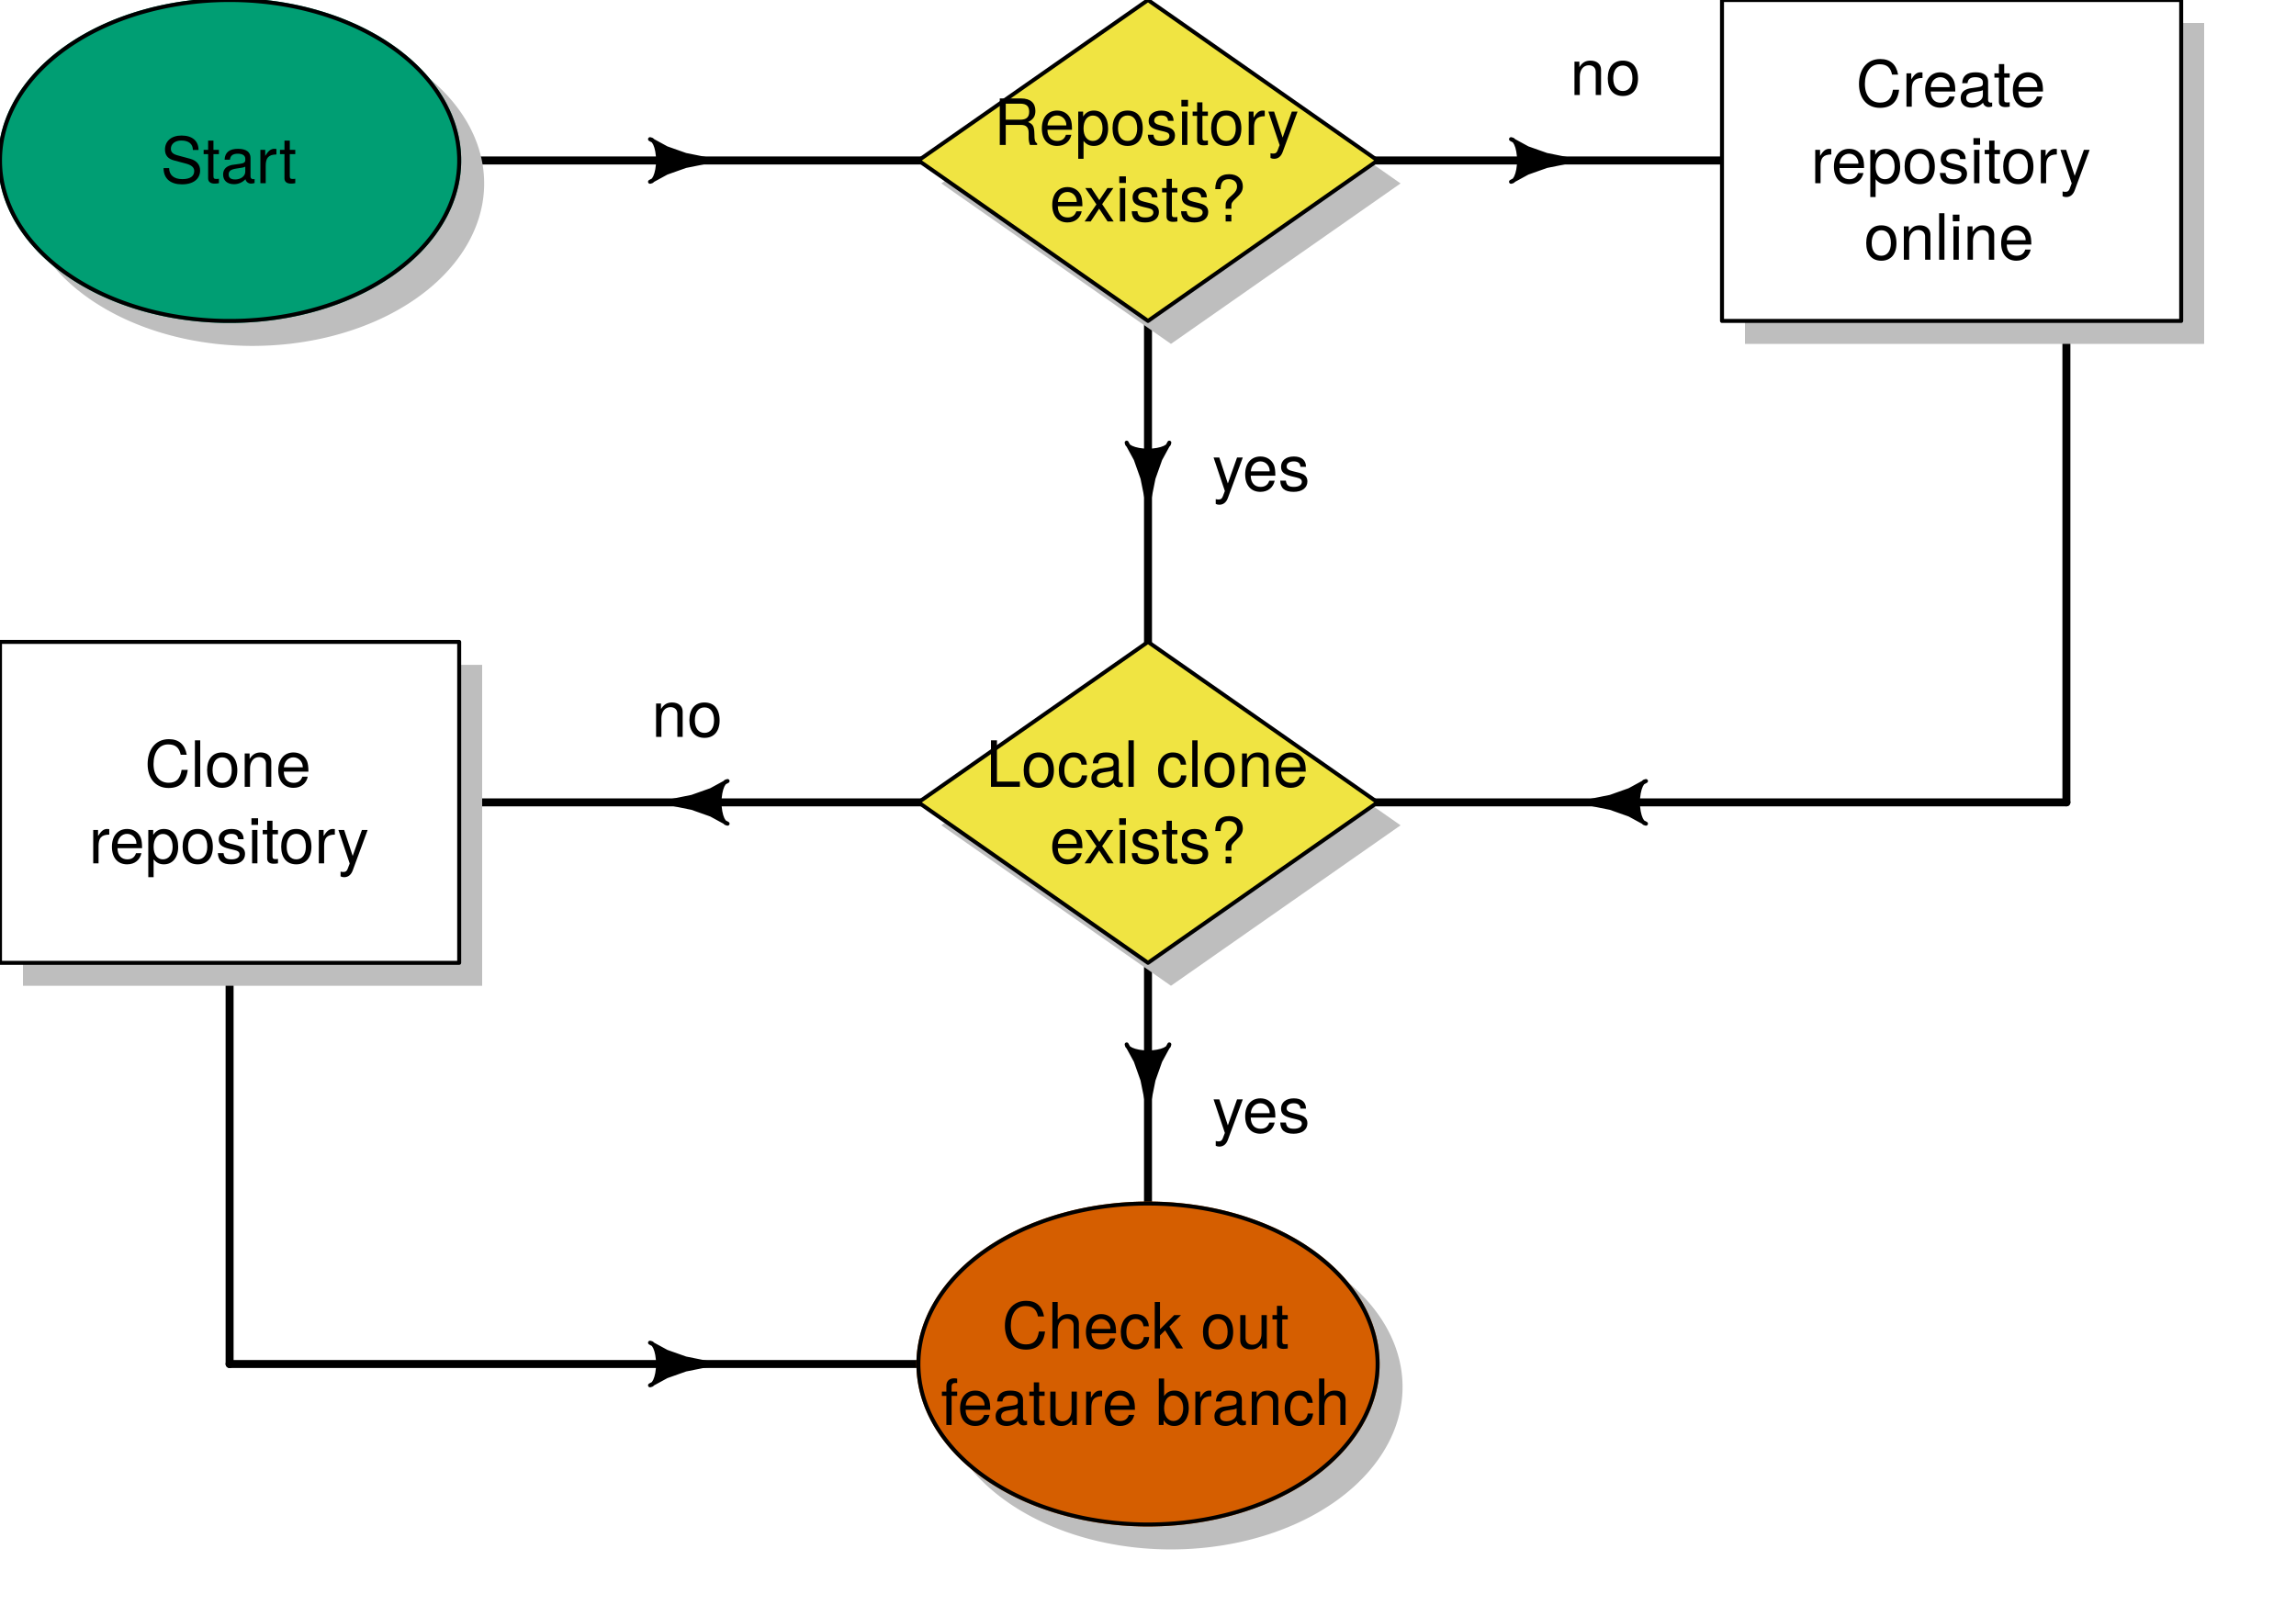 <?xml version="1.0" encoding="UTF-8"?>
<svg xmlns="http://www.w3.org/2000/svg" xmlns:xlink="http://www.w3.org/1999/xlink" width="432pt" height="302pt" viewBox="0 0 432 302" version="1.1">
<defs>
<g>
<symbol overflow="visible" id="glyph0-0">
<path style="stroke:none;" d=""/>
</symbol>
<symbol overflow="visible" id="glyph0-1">
<path style="stroke:none;" d="M 5.844 0 L 5.844 -4.75 C 5.844 -5.797 5.062 -6.469 3.859 -6.469 C 2.922 -6.469 2.312 -6.109 1.766 -5.234 L 1.766 -6.281 L 0.844 -6.281 L 0.844 0 L 1.844 0 L 1.844 -3.469 C 1.844 -4.75 2.531 -5.594 3.547 -5.594 C 4.344 -5.594 4.844 -5.109 4.844 -4.359 L 4.844 0 Z M 5.844 0 "/>
</symbol>
<symbol overflow="visible" id="glyph0-2">
<path style="stroke:none;" d="M 6.125 -3.094 C 6.125 -5.266 5.078 -6.469 3.266 -6.469 C 1.5 -6.469 0.438 -5.25 0.438 -3.141 C 0.438 -1.031 1.484 0.188 3.281 0.188 C 5.047 0.188 6.125 -1.031 6.125 -3.094 Z M 5.078 -3.109 C 5.078 -1.625 4.375 -0.75 3.281 -0.75 C 2.156 -0.75 1.469 -1.625 1.469 -3.141 C 1.469 -4.656 2.156 -5.547 3.281 -5.547 C 4.406 -5.547 5.078 -4.672 5.078 -3.109 Z M 5.078 -3.109 "/>
</symbol>
<symbol overflow="visible" id="glyph0-3">
<path style="stroke:none;" d="M 5.734 -6.281 L 4.656 -6.281 L 2.922 -1.391 L 1.312 -6.281 L 0.234 -6.281 L 2.359 0.031 L 1.984 1.016 C 1.812 1.469 1.609 1.625 1.172 1.625 C 1.031 1.625 0.859 1.609 0.641 1.562 L 0.641 2.453 C 0.859 2.562 1.062 2.609 1.312 2.609 C 2.031 2.609 2.609 2.219 2.938 1.312 Z M 5.734 -6.281 "/>
</symbol>
<symbol overflow="visible" id="glyph0-4">
<path style="stroke:none;" d="M 6.156 -2.859 C 6.156 -3.766 6.078 -4.344 5.906 -4.812 C 5.5 -5.844 4.531 -6.469 3.359 -6.469 C 1.609 -6.469 0.484 -5.172 0.484 -3.109 C 0.484 -1.047 1.578 0.188 3.344 0.188 C 4.781 0.188 5.766 -0.641 6.031 -1.906 L 5.016 -1.906 C 4.734 -1.078 4.172 -0.75 3.375 -0.75 C 2.328 -0.75 1.547 -1.422 1.531 -2.859 Z M 5.094 -3.75 C 5.094 -3.75 5.094 -3.703 5.078 -3.672 L 1.547 -3.672 C 1.625 -4.781 2.344 -5.547 3.344 -5.547 C 4.328 -5.547 5.094 -4.734 5.094 -3.75 Z M 5.094 -3.75 "/>
</symbol>
<symbol overflow="visible" id="glyph0-5">
<path style="stroke:none;" d="M 5.516 -1.766 C 5.516 -2.703 4.984 -3.172 3.734 -3.469 L 2.766 -3.703 C 1.953 -3.891 1.609 -4.156 1.609 -4.594 C 1.609 -5.172 2.125 -5.547 2.938 -5.547 C 3.75 -5.547 4.172 -5.203 4.203 -4.531 L 5.25 -4.531 C 5.25 -5.766 4.422 -6.469 2.969 -6.469 C 1.516 -6.469 0.562 -5.719 0.562 -4.547 C 0.562 -3.562 1.062 -3.094 2.562 -2.734 L 3.484 -2.516 C 4.188 -2.344 4.469 -2.141 4.469 -1.688 C 4.469 -1.094 3.875 -0.75 3 -0.75 C 2.094 -0.75 1.594 -0.953 1.469 -1.922 L 0.406 -1.922 C 0.453 -0.469 1.266 0.188 2.922 0.188 C 4.5 0.188 5.516 -0.547 5.516 -1.766 Z M 5.516 -1.766 "/>
</symbol>
<symbol overflow="visible" id="glyph0-6">
<path style="stroke:none;" d="M 7.453 -2.406 C 7.453 -3.484 6.781 -4.266 5.594 -4.594 L 3.391 -5.188 C 2.344 -5.453 1.953 -5.812 1.953 -6.484 C 1.953 -7.375 2.734 -8.031 3.906 -8.031 C 5.297 -8.031 6.094 -7.391 6.094 -6.25 L 7.156 -6.25 C 7.156 -7.969 5.969 -8.969 3.953 -8.969 C 2.031 -8.969 0.844 -7.906 0.844 -6.328 C 0.844 -5.25 1.406 -4.578 2.562 -4.281 L 4.734 -3.703 C 5.828 -3.422 6.344 -2.969 6.344 -2.297 C 6.344 -1.328 5.609 -0.766 4.109 -0.766 C 2.453 -0.766 1.625 -1.594 1.625 -2.844 L 0.578 -2.844 C 0.578 -0.781 1.969 0.219 4.031 0.219 C 6.25 0.219 7.453 -0.844 7.453 -2.406 Z M 7.453 -2.406 "/>
</symbol>
<symbol overflow="visible" id="glyph0-7">
<path style="stroke:none;" d="M 3.047 0 L 3.047 -0.844 C 2.922 -0.797 2.766 -0.797 2.562 -0.797 C 2.141 -0.797 2.016 -0.906 2.016 -1.359 L 2.016 -5.469 L 3.047 -5.469 L 3.047 -6.281 L 2.016 -6.281 L 2.016 -8.016 L 1.016 -8.016 L 1.016 -6.281 L 0.172 -6.281 L 0.172 -5.469 L 1.016 -5.469 L 1.016 -0.906 C 1.016 -0.281 1.453 0.078 2.234 0.078 C 2.469 0.078 2.719 0.062 3.047 0 Z M 3.047 0 "/>
</symbol>
<symbol overflow="visible" id="glyph0-8">
<path style="stroke:none;" d="M 6.422 -0.031 L 6.422 -0.781 C 6.312 -0.75 6.266 -0.75 6.203 -0.75 C 5.859 -0.75 5.656 -0.938 5.656 -1.25 L 5.656 -4.75 C 5.656 -5.875 4.844 -6.469 3.297 -6.469 C 1.781 -6.469 0.844 -5.875 0.781 -4.422 L 1.781 -4.422 C 1.875 -5.203 2.328 -5.547 3.266 -5.547 C 4.156 -5.547 4.672 -5.203 4.672 -4.609 L 4.672 -4.344 C 4.672 -3.922 4.422 -3.75 3.625 -3.641 C 2.203 -3.469 1.984 -3.422 1.609 -3.266 C 0.875 -2.969 0.5 -2.406 0.5 -1.625 C 0.5 -0.484 1.297 0.188 2.562 0.188 C 3.375 0.188 4.156 -0.156 4.703 -0.75 C 4.812 -0.266 5.25 0.078 5.734 0.078 C 5.938 0.078 6.094 0.062 6.422 -0.031 Z M 4.672 -2.172 C 4.672 -1.266 3.75 -0.703 2.781 -0.703 C 2 -0.703 1.547 -0.969 1.547 -1.656 C 1.547 -2.312 1.984 -2.609 3.062 -2.766 C 4.109 -2.906 4.328 -2.953 4.672 -3.109 Z M 4.672 -2.172 "/>
</symbol>
<symbol overflow="visible" id="glyph0-9">
<path style="stroke:none;" d="M 3.859 -5.406 L 3.859 -6.438 C 3.688 -6.453 3.594 -6.469 3.469 -6.469 C 2.812 -6.469 2.328 -6.078 1.75 -5.141 L 1.75 -6.281 L 0.844 -6.281 L 0.844 0 L 1.844 0 L 1.844 -3.266 C 1.844 -4.688 2.297 -5.391 3.859 -5.406 Z M 3.859 -5.406 "/>
</symbol>
<symbol overflow="visible" id="glyph0-10">
<path style="stroke:none;" d="M 8.141 0 L 8.141 -0.281 C 7.734 -0.562 7.625 -0.875 7.625 -2.047 C 7.594 -3.484 7.375 -3.906 6.438 -4.312 C 7.422 -4.797 7.812 -5.406 7.812 -6.406 C 7.812 -7.922 6.859 -8.75 5.141 -8.75 L 1.109 -8.75 L 1.109 0 L 2.234 0 L 2.234 -3.766 L 5.109 -3.766 C 6.094 -3.766 6.562 -3.281 6.547 -2.203 L 6.547 -1.422 C 6.531 -0.891 6.641 -0.359 6.797 0 Z M 6.641 -6.25 C 6.641 -5.219 6.125 -4.75 4.938 -4.75 L 2.234 -4.75 L 2.234 -7.766 L 4.938 -7.766 C 6.188 -7.766 6.641 -7.234 6.641 -6.25 Z M 6.641 -6.25 "/>
</symbol>
<symbol overflow="visible" id="glyph0-11">
<path style="stroke:none;" d="M 6.281 -3.078 C 6.281 -5.203 5.25 -6.469 3.578 -6.469 C 2.719 -6.469 2.047 -6.078 1.578 -5.344 L 1.578 -6.281 L 0.656 -6.281 L 0.656 2.609 L 1.656 2.609 L 1.656 -0.75 C 2.188 -0.109 2.766 0.188 3.594 0.188 C 5.203 0.188 6.281 -1.078 6.281 -3.078 Z M 5.234 -3.109 C 5.234 -1.688 4.5 -0.75 3.406 -0.75 C 2.359 -0.75 1.656 -1.625 1.656 -3.094 C 1.656 -4.578 2.359 -5.531 3.406 -5.531 C 4.516 -5.531 5.234 -4.609 5.234 -3.109 Z M 5.234 -3.109 "/>
</symbol>
<symbol overflow="visible" id="glyph0-12">
<path style="stroke:none;" d="M 1.844 0 L 1.844 -6.281 L 0.844 -6.281 L 0.844 0 Z M 1.969 -7.234 L 1.969 -8.484 L 0.719 -8.484 L 0.719 -7.234 Z M 1.969 -7.234 "/>
</symbol>
<symbol overflow="visible" id="glyph0-13">
<path style="stroke:none;" d="M 5.672 0 L 3.5 -3.25 L 5.609 -6.281 L 4.484 -6.281 L 2.969 -4.016 L 1.469 -6.281 L 0.328 -6.281 L 2.422 -3.203 L 0.203 0 L 1.344 0 L 2.938 -2.406 L 4.516 0 Z M 5.672 0 "/>
</symbol>
<symbol overflow="visible" id="glyph0-14">
<path style="stroke:none;" d="M 6.031 -6.594 C 6.031 -7.984 5.031 -8.891 3.469 -8.891 C 1.734 -8.891 0.844 -7.938 0.844 -6.078 L 1.859 -6.078 C 1.859 -7.391 2.344 -7.953 3.406 -7.953 C 4.328 -7.953 4.938 -7.406 4.938 -6.594 C 4.938 -6.031 4.688 -5.562 4.047 -5 C 3.344 -4.375 3.344 -4.375 3.125 -4.094 C 2.875 -3.75 2.797 -3.484 2.797 -3.047 L 2.797 -2.391 L 3.875 -2.391 L 3.875 -2.953 C 3.875 -3.469 4.016 -3.688 4.828 -4.438 C 5.719 -5.25 6.031 -5.797 6.031 -6.594 Z M 3.875 0 L 3.875 -1.25 L 2.797 -1.25 L 2.797 0 Z M 3.875 0 "/>
</symbol>
<symbol overflow="visible" id="glyph0-15">
<path style="stroke:none;" d="M 8.125 -3.188 L 6.969 -3.188 C 6.703 -1.531 6.016 -0.766 4.531 -0.766 C 2.797 -0.766 1.688 -2.094 1.688 -4.281 C 1.688 -6.531 2.75 -7.984 4.438 -7.984 C 5.812 -7.984 6.531 -7.375 6.797 -6.031 L 7.938 -6.031 C 7.594 -7.953 6.484 -8.969 4.578 -8.969 C 1.922 -8.969 0.578 -6.828 0.578 -4.266 C 0.578 -1.719 1.953 0.219 4.531 0.219 C 6.656 0.219 7.859 -0.906 8.125 -3.188 Z M 8.125 -3.188 "/>
</symbol>
<symbol overflow="visible" id="glyph0-16">
<path style="stroke:none;" d="M 1.812 0 L 1.812 -8.75 L 0.812 -8.75 L 0.812 0 Z M 1.812 0 "/>
</symbol>
<symbol overflow="visible" id="glyph0-17">
<path style="stroke:none;" d="M 6.391 0 L 6.391 -0.984 L 2.078 -0.984 L 2.078 -8.75 L 0.953 -8.75 L 0.953 0 Z M 6.391 0 "/>
</symbol>
<symbol overflow="visible" id="glyph0-18">
<path style="stroke:none;" d="M 5.719 -2.156 L 4.719 -2.156 C 4.547 -1.156 4.031 -0.75 3.188 -0.75 C 2.078 -0.75 1.422 -1.594 1.422 -3.078 C 1.422 -4.656 2.062 -5.547 3.156 -5.547 C 4 -5.547 4.531 -5.047 4.641 -4.172 L 5.656 -4.172 C 5.531 -5.719 4.578 -6.469 3.172 -6.469 C 1.469 -6.469 0.375 -5.172 0.375 -3.078 C 0.375 -1.062 1.453 0.188 3.156 0.188 C 4.656 0.188 5.609 -0.719 5.719 -2.156 Z M 5.719 -2.156 "/>
</symbol>
<symbol overflow="visible" id="glyph0-19">
<path style="stroke:none;" d=""/>
</symbol>
<symbol overflow="visible" id="glyph0-20">
<path style="stroke:none;" d="M 5.828 0 L 5.828 -4.75 C 5.828 -5.812 5.078 -6.469 3.859 -6.469 C 2.969 -6.469 2.422 -6.188 1.844 -5.422 L 1.844 -8.75 L 0.844 -8.75 L 0.844 0 L 1.844 0 L 1.844 -3.469 C 1.844 -4.75 2.516 -5.594 3.547 -5.594 C 4.25 -5.594 4.844 -5.188 4.844 -4.359 L 4.844 0 Z M 5.828 0 "/>
</symbol>
<symbol overflow="visible" id="glyph0-21">
<path style="stroke:none;" d="M 6.031 0 L 3.453 -4.109 L 5.641 -6.281 L 4.359 -6.281 L 1.688 -3.625 L 1.688 -8.75 L 0.703 -8.75 L 0.703 0 L 1.688 0 L 1.688 -2.453 L 2.656 -3.406 L 4.781 0 Z M 6.031 0 "/>
</symbol>
<symbol overflow="visible" id="glyph0-22">
<path style="stroke:none;" d="M 5.781 0 L 5.781 -6.281 L 4.781 -6.281 L 4.781 -2.812 C 4.781 -1.531 4.109 -0.703 3.078 -0.703 C 2.281 -0.703 1.781 -1.172 1.781 -1.938 L 1.781 -6.281 L 0.781 -6.281 L 0.781 -1.531 C 0.781 -0.484 1.562 0.188 2.781 0.188 C 3.703 0.188 4.297 -0.141 4.891 -0.969 L 4.891 0 Z M 5.781 0 "/>
</symbol>
<symbol overflow="visible" id="glyph0-23">
<path style="stroke:none;" d="M 3.094 -5.469 L 3.094 -6.281 L 2.047 -6.281 L 2.047 -7.266 C 2.047 -7.688 2.297 -7.906 2.75 -7.906 C 2.828 -7.906 2.875 -7.906 3.094 -7.891 L 3.094 -8.719 C 2.875 -8.766 2.734 -8.781 2.531 -8.781 C 1.609 -8.781 1.062 -8.25 1.062 -7.359 L 1.062 -6.281 L 0.219 -6.281 L 0.219 -5.469 L 1.062 -5.469 L 1.062 0 L 2.047 0 L 2.047 -5.469 Z M 3.094 -5.469 "/>
</symbol>
<symbol overflow="visible" id="glyph0-24">
<path style="stroke:none;" d="M 6.281 -3.219 C 6.281 -5.25 5.25 -6.469 3.594 -6.469 C 2.719 -6.469 2.109 -6.141 1.641 -5.438 L 1.641 -8.75 L 0.641 -8.75 L 0.641 0 L 1.547 0 L 1.547 -0.906 C 2.031 -0.172 2.656 0.188 3.547 0.188 C 5.203 0.188 6.281 -1.172 6.281 -3.219 Z M 5.234 -3.156 C 5.234 -1.734 4.484 -0.75 3.391 -0.75 C 2.344 -0.75 1.641 -1.719 1.641 -3.141 C 1.641 -4.625 2.344 -5.578 3.391 -5.531 C 4.516 -5.531 5.234 -4.562 5.234 -3.156 Z M 5.234 -3.156 "/>
</symbol>
</g>
</defs>
<g id="surface41">
<rect x="0" y="0" width="432" height="302" style="fill:rgb(100%,100%,100%);fill-opacity:1;stroke:none;"/>
<path style="fill:none;stroke-width:1.5;stroke-linecap:round;stroke-linejoin:round;stroke:rgb(0%,0%,0%);stroke-opacity:1;stroke-miterlimit:10;" d="M 43.199 30.199 L 216 30.199 "/>
<path style="fill:none;stroke-width:0.75;stroke-linecap:round;stroke-linejoin:round;stroke:rgb(0%,0%,0%);stroke-opacity:1;stroke-miterlimit:10;" d="M 127.871 30.199 L 129.602 30.199 "/>
<path style="fill-rule:nonzero;fill:rgb(0%,0%,0%);fill-opacity:1;stroke-width:0.75;stroke-linecap:round;stroke-linejoin:round;stroke:rgb(0%,0%,0%);stroke-opacity:1;stroke-miterlimit:10;" d="M 122.305 26.191 L 125.43 27.895 L 129 29.156 L 132.871 29.938 L 136.895 30.199 L 132.871 30.465 L 129 31.242 L 125.43 32.508 L 122.305 34.211 L 122.641 34.109 L 122.961 33.812 L 123.246 33.336 L 123.484 32.699 L 123.664 31.941 L 123.777 31.094 L 123.816 30.199 L 123.777 29.309 L 123.664 28.461 L 123.484 27.699 L 123.246 27.066 L 122.961 26.586 L 122.641 26.289 Z M 122.305 26.191 "/>
<path style="fill:none;stroke-width:1.5;stroke-linecap:round;stroke-linejoin:round;stroke:rgb(0%,0%,0%);stroke-opacity:1;stroke-miterlimit:10;" d="M 216 30.199 L 367.199 30.199 "/>
<path style="fill:none;stroke-width:0.75;stroke-linecap:round;stroke-linejoin:round;stroke:rgb(0%,0%,0%);stroke-opacity:1;stroke-miterlimit:10;" d="M 290.09 30.199 L 291.602 30.199 "/>
<path style="fill-rule:nonzero;fill:rgb(0%,0%,0%);fill-opacity:1;stroke-width:0.75;stroke-linecap:round;stroke-linejoin:round;stroke:rgb(0%,0%,0%);stroke-opacity:1;stroke-miterlimit:10;" d="M 284.305 26.191 L 287.43 27.895 L 291 29.156 L 294.871 29.938 L 298.895 30.199 L 294.871 30.465 L 291 31.242 L 287.43 32.508 L 284.305 34.211 L 284.641 34.109 L 284.961 33.812 L 285.246 33.336 L 285.484 32.699 L 285.664 31.941 L 285.777 31.094 L 285.816 30.199 L 285.777 29.309 L 285.664 28.461 L 285.484 27.699 L 285.246 27.066 L 284.961 26.586 L 284.641 26.289 Z M 284.305 26.191 "/>
<path style="fill:none;stroke-width:1.5;stroke-linecap:round;stroke-linejoin:round;stroke:rgb(0%,0%,0%);stroke-opacity:1;stroke-miterlimit:10;" d="M 216 30.199 L 216 151 "/>
<path style="fill:none;stroke-width:0.75;stroke-linecap:round;stroke-linejoin:round;stroke:rgb(0%,0%,0%);stroke-opacity:1;stroke-miterlimit:10;" d="M 216 89.391 L 216 90.602 "/>
<path style="fill-rule:nonzero;fill:rgb(0%,0%,0%);fill-opacity:1;stroke-width:0.75;stroke-linecap:round;stroke-linejoin:round;stroke:rgb(0%,0%,0%);stroke-opacity:1;stroke-miterlimit:10;" d="M 220.012 83.305 L 218.309 86.43 L 217.043 90 L 216.262 93.871 L 216 97.895 L 215.738 93.871 L 214.957 90 L 213.691 86.43 L 211.988 83.305 L 212.09 83.641 L 212.387 83.961 L 212.863 84.246 L 213.5 84.484 L 214.262 84.664 L 215.109 84.777 L 216 84.816 L 216.891 84.777 L 217.738 84.664 L 218.5 84.484 L 219.137 84.246 L 219.613 83.961 L 219.91 83.641 Z M 220.012 83.305 "/>
<path style="fill:none;stroke-width:1.5;stroke-linecap:round;stroke-linejoin:round;stroke:rgb(0%,0%,0%);stroke-opacity:1;stroke-miterlimit:10;" d="M 216 151 L 43.199 151 "/>
<path style="fill:none;stroke-width:0.75;stroke-linecap:round;stroke-linejoin:round;stroke:rgb(0%,0%,0%);stroke-opacity:1;stroke-miterlimit:10;" d="M 131.328 151 L 129.602 151 "/>
<path style="fill-rule:nonzero;fill:rgb(0%,0%,0%);fill-opacity:1;stroke-width:0.75;stroke-linecap:round;stroke-linejoin:round;stroke:rgb(0%,0%,0%);stroke-opacity:1;stroke-miterlimit:10;" d="M 136.895 155.012 L 133.77 153.309 L 130.199 152.043 L 126.328 151.262 L 122.305 151 L 126.328 150.738 L 130.199 149.957 L 133.77 148.691 L 136.895 146.988 L 136.559 147.09 L 136.242 147.387 L 135.953 147.863 L 135.715 148.5 L 135.535 149.262 L 135.422 150.109 L 135.387 151 L 135.422 151.891 L 135.535 152.738 L 135.715 153.5 L 135.953 154.137 L 136.242 154.613 L 136.559 154.91 Z M 136.895 155.012 "/>
<path style="fill:none;stroke-width:1.5;stroke-linecap:round;stroke-linejoin:round;stroke:rgb(0%,0%,0%);stroke-opacity:1;stroke-miterlimit:10;" d="M 216 151 L 216 256.699 "/>
<path style="fill:none;stroke-width:0.75;stroke-linecap:round;stroke-linejoin:round;stroke:rgb(0%,0%,0%);stroke-opacity:1;stroke-miterlimit:10;" d="M 216 202.793 L 216 203.852 "/>
<path style="fill-rule:nonzero;fill:rgb(0%,0%,0%);fill-opacity:1;stroke-width:0.75;stroke-linecap:round;stroke-linejoin:round;stroke:rgb(0%,0%,0%);stroke-opacity:1;stroke-miterlimit:10;" d="M 220.012 196.555 L 218.309 199.68 L 217.043 203.25 L 216.262 207.121 L 216 211.145 L 215.738 207.121 L 214.957 203.25 L 213.691 199.68 L 211.988 196.555 L 212.09 196.891 L 212.387 197.211 L 212.863 197.496 L 213.5 197.734 L 214.262 197.914 L 215.109 198.027 L 216 198.066 L 216.891 198.027 L 217.738 197.914 L 218.5 197.734 L 219.137 197.496 L 219.613 197.211 L 219.91 196.891 Z M 220.012 196.555 "/>
<path style="fill:none;stroke-width:1.5;stroke-linecap:round;stroke-linejoin:round;stroke:rgb(0%,0%,0%);stroke-opacity:1;stroke-miterlimit:10;" d="M 388.801 45.301 L 388.801 151 "/>
<path style="fill:none;stroke-width:1.5;stroke-linecap:round;stroke-linejoin:round;stroke:rgb(0%,0%,0%);stroke-opacity:1;stroke-miterlimit:10;" d="M 388.801 151 L 216 151 "/>
<path style="fill:none;stroke-width:0.75;stroke-linecap:round;stroke-linejoin:round;stroke:rgb(0%,0%,0%);stroke-opacity:1;stroke-miterlimit:10;" d="M 304.129 151 L 302.398 151 "/>
<path style="fill-rule:nonzero;fill:rgb(0%,0%,0%);fill-opacity:1;stroke-width:0.75;stroke-linecap:round;stroke-linejoin:round;stroke:rgb(0%,0%,0%);stroke-opacity:1;stroke-miterlimit:10;" d="M 309.695 155.012 L 306.57 153.309 L 303 152.043 L 299.129 151.262 L 295.105 151 L 299.129 150.738 L 303 149.957 L 306.57 148.691 L 309.695 146.988 L 309.359 147.09 L 309.039 147.387 L 308.754 147.863 L 308.516 148.5 L 308.336 149.262 L 308.223 150.109 L 308.184 151 L 308.223 151.891 L 308.336 152.738 L 308.516 153.5 L 308.754 154.137 L 309.039 154.613 L 309.359 154.91 Z M 309.695 155.012 "/>
<path style="fill:none;stroke-width:1.5;stroke-linecap:round;stroke-linejoin:round;stroke:rgb(0%,0%,0%);stroke-opacity:1;stroke-miterlimit:10;" d="M 43.199 151 L 43.199 256.699 "/>
<path style="fill:none;stroke-width:1.5;stroke-linecap:round;stroke-linejoin:round;stroke:rgb(0%,0%,0%);stroke-opacity:1;stroke-miterlimit:10;" d="M 43.199 256.699 L 216 256.699 "/>
<path style="fill:none;stroke-width:0.75;stroke-linecap:round;stroke-linejoin:round;stroke:rgb(0%,0%,0%);stroke-opacity:1;stroke-miterlimit:10;" d="M 127.871 256.699 L 129.602 256.699 "/>
<path style="fill-rule:nonzero;fill:rgb(0%,0%,0%);fill-opacity:1;stroke-width:0.75;stroke-linecap:round;stroke-linejoin:round;stroke:rgb(0%,0%,0%);stroke-opacity:1;stroke-miterlimit:10;" d="M 122.305 252.691 L 125.43 254.395 L 129 255.656 L 132.871 256.438 L 136.895 256.699 L 132.871 256.965 L 129 257.742 L 125.43 259.008 L 122.305 260.711 L 122.641 260.609 L 122.961 260.312 L 123.246 259.836 L 123.484 259.199 L 123.664 258.441 L 123.777 257.594 L 123.816 256.699 L 123.777 255.809 L 123.664 254.961 L 123.484 254.199 L 123.246 253.566 L 122.961 253.086 L 122.641 252.789 Z M 122.305 252.691 "/>
<g style="fill:rgb(0%,0%,0%);fill-opacity:1;">
  <use xlink:href="#glyph0-1" x="295.398" y="17.878"/>
  <use xlink:href="#glyph0-2" x="302.07" y="17.878"/>
</g>
<g style="fill:rgb(0%,0%,0%);fill-opacity:1;">
  <use xlink:href="#glyph0-3" x="228.102" y="92.378"/>
  <use xlink:href="#glyph0-4" x="233.802" y="92.378"/>
  <use xlink:href="#glyph0-5" x="240.474" y="92.378"/>
</g>
<g style="fill:rgb(0%,0%,0%);fill-opacity:1;">
  <use xlink:href="#glyph0-1" x="122.602" y="138.675"/>
  <use xlink:href="#glyph0-2" x="129.273" y="138.675"/>
</g>
<g style="fill:rgb(0%,0%,0%);fill-opacity:1;">
  <use xlink:href="#glyph0-3" x="228.102" y="213.175"/>
  <use xlink:href="#glyph0-4" x="233.802" y="213.175"/>
  <use xlink:href="#glyph0-5" x="240.474" y="213.175"/>
</g>
<path style="fill-rule:nonzero;fill:rgb(74.51%,74.51%,74.51%);fill-opacity:1;stroke-width:0.75;stroke-linecap:round;stroke-linejoin:round;stroke:rgb(74.51%,74.51%,74.51%);stroke-opacity:1;stroke-miterlimit:10;" d="M 4.32 34.52 L 4.32 34.82 L 4.328 35.125 L 4.34 35.426 L 4.355 35.727 L 4.375 36.031 L 4.398 36.332 L 4.426 36.633 L 4.457 36.934 L 4.535 37.535 L 4.629 38.137 L 4.684 38.434 L 4.742 38.734 L 4.805 39.031 L 4.871 39.332 L 4.941 39.629 L 5.098 40.223 L 5.18 40.52 L 5.27 40.816 L 5.359 41.109 L 5.457 41.406 L 5.559 41.699 L 5.664 41.992 L 5.773 42.285 L 5.887 42.574 L 6.004 42.867 L 6.125 43.156 L 6.25 43.445 L 6.379 43.734 L 6.512 44.02 L 6.793 44.59 L 6.938 44.875 L 7.09 45.16 L 7.242 45.441 L 7.402 45.723 L 7.562 46 L 7.73 46.281 L 7.898 46.559 L 8.074 46.836 L 8.434 47.383 L 8.621 47.656 L 8.809 47.926 L 9.004 48.195 L 9.402 48.734 L 9.609 49 L 9.816 49.262 L 10.031 49.527 L 10.246 49.785 L 10.469 50.047 L 10.691 50.305 L 10.918 50.562 L 11.148 50.816 L 11.387 51.07 L 11.625 51.32 L 12.109 51.82 L 12.359 52.066 L 12.613 52.312 L 13.129 52.797 L 13.391 53.035 L 13.66 53.273 L 13.93 53.508 L 14.203 53.742 L 14.48 53.977 L 14.758 54.207 L 15.328 54.66 L 15.617 54.883 L 15.91 55.105 L 16.207 55.324 L 16.508 55.543 L 16.809 55.758 L 17.113 55.973 L 17.422 56.184 L 17.734 56.395 L 18.047 56.602 L 18.688 57.008 L 19.008 57.207 L 19.336 57.406 L 19.664 57.602 L 19.996 57.797 L 20.328 57.988 L 21.008 58.363 L 21.348 58.547 L 21.695 58.73 L 22.043 58.91 L 22.391 59.086 L 22.742 59.258 L 23.098 59.43 L 23.457 59.602 L 23.816 59.77 L 24.18 59.934 L 24.543 60.094 L 24.91 60.254 L 25.652 60.566 L 26.023 60.715 L 26.402 60.863 L 26.777 61.012 L 27.16 61.156 L 27.539 61.297 L 28.312 61.57 L 28.699 61.703 L 29.48 61.961 L 29.875 62.086 L 30.664 62.328 L 31.062 62.441 L 31.465 62.559 L 32.27 62.777 L 32.676 62.879 L 33.082 62.984 L 33.488 63.082 L 33.898 63.18 L 34.309 63.273 L 34.719 63.363 L 35.133 63.453 L 35.547 63.539 L 35.965 63.621 L 36.383 63.699 L 36.797 63.773 L 37.219 63.848 L 37.637 63.918 L 38.059 63.988 L 38.902 64.113 L 39.328 64.172 L 39.754 64.227 L 40.176 64.281 L 40.602 64.332 L 41.031 64.379 L 41.457 64.422 L 41.887 64.461 L 42.312 64.5 L 42.742 64.535 L 43.172 64.566 L 43.602 64.594 L 44.035 64.621 L 44.465 64.645 L 44.895 64.664 L 45.328 64.68 L 45.758 64.695 L 46.191 64.707 L 46.621 64.715 L 47.055 64.719 L 47.918 64.719 L 48.348 64.715 L 48.781 64.707 L 49.215 64.695 L 49.645 64.684 L 50.074 64.668 L 50.508 64.648 L 51.367 64.602 L 52.227 64.539 L 53.086 64.469 L 53.516 64.43 L 53.941 64.383 L 54.367 64.34 L 55.219 64.238 L 56.07 64.121 L 56.492 64.062 L 57.336 63.93 L 57.754 63.859 L 58.176 63.785 L 58.594 63.711 L 59.008 63.633 L 59.426 63.551 L 60.254 63.379 L 60.664 63.289 L 61.078 63.195 L 61.484 63.098 L 61.895 63 L 62.301 62.898 L 62.707 62.793 L 63.512 62.574 L 63.914 62.461 L 64.312 62.344 L 64.707 62.227 L 65.105 62.105 L 65.496 61.98 L 65.891 61.855 L 66.281 61.723 L 67.055 61.457 L 67.438 61.316 L 67.82 61.18 L 68.199 61.035 L 68.957 60.738 L 69.328 60.59 L 70.07 60.277 L 70.438 60.121 L 70.805 59.957 L 71.164 59.793 L 71.527 59.629 L 71.883 59.457 L 72.238 59.289 L 72.594 59.113 L 72.941 58.938 L 73.293 58.758 L 73.637 58.578 L 73.98 58.391 L 74.32 58.207 L 74.656 58.02 L 74.992 57.828 L 75.324 57.633 L 75.98 57.242 L 76.305 57.039 L 76.625 56.84 L 77.258 56.426 L 77.566 56.219 L 77.879 56.008 L 78.184 55.793 L 78.484 55.578 L 78.785 55.359 L 79.082 55.141 L 79.375 54.918 L 79.664 54.695 L 79.953 54.469 L 80.238 54.242 L 80.793 53.781 L 81.34 53.312 L 81.605 53.074 L 81.867 52.836 L 82.129 52.594 L 82.387 52.352 L 82.641 52.105 L 82.891 51.859 L 83.137 51.613 L 83.379 51.363 L 83.617 51.109 L 84.086 50.602 L 84.312 50.348 L 84.539 50.09 L 84.977 49.566 L 85.188 49.305 L 85.398 49.039 L 85.605 48.773 L 85.805 48.508 L 86.004 48.238 L 86.199 47.969 L 86.391 47.699 L 86.758 47.152 L 86.938 46.879 L 87.113 46.602 L 87.449 46.047 L 87.613 45.766 L 87.773 45.484 L 88.078 44.922 L 88.367 44.352 L 88.504 44.066 L 88.641 43.777 L 88.77 43.492 L 89.02 42.914 L 89.137 42.621 L 89.25 42.332 L 89.359 42.039 L 89.465 41.746 L 89.566 41.453 L 89.664 41.156 L 89.758 40.863 L 89.93 40.27 L 90.086 39.676 L 90.156 39.379 L 90.223 39.082 L 90.289 38.781 L 90.348 38.484 L 90.402 38.184 L 90.453 37.883 L 90.539 37.281 L 90.578 36.98 L 90.609 36.68 L 90.664 36.078 L 90.684 35.777 L 90.699 35.473 L 90.711 35.172 L 90.719 34.871 L 90.719 34.266 L 90.703 33.664 L 90.688 33.359 L 90.668 33.059 L 90.645 32.758 L 90.617 32.457 L 90.586 32.156 L 90.551 31.855 L 90.512 31.555 L 90.418 30.953 L 90.309 30.352 L 90.246 30.055 L 90.18 29.758 L 90.109 29.457 L 90.035 29.16 L 89.957 28.863 L 89.871 28.566 L 89.785 28.273 L 89.695 27.977 L 89.598 27.684 L 89.5 27.387 L 89.395 27.094 L 89.285 26.801 L 89.172 26.512 L 89.055 26.219 L 88.938 25.93 L 88.812 25.641 L 88.684 25.352 L 88.41 24.781 L 88.27 24.492 L 88.125 24.211 L 87.977 23.926 L 87.664 23.363 L 87.504 23.082 L 87.168 22.527 L 86.816 21.973 L 86.449 21.426 L 86.262 21.156 L 85.871 20.617 L 85.668 20.348 L 85.465 20.082 L 85.258 19.82 L 85.043 19.555 L 84.828 19.293 L 84.609 19.035 L 84.387 18.777 L 83.926 18.262 L 83.691 18.012 L 83.453 17.758 L 83.215 17.508 L 82.969 17.258 L 82.469 16.766 L 81.953 16.281 L 81.691 16.043 L 81.422 15.805 L 81.156 15.566 L 80.883 15.332 L 80.605 15.102 L 80.324 14.871 L 80.043 14.645 L 79.758 14.418 L 79.469 14.191 L 79.176 13.969 L 78.582 13.531 L 78.281 13.316 L 77.977 13.102 L 77.668 12.891 L 77.355 12.68 L 77.043 12.473 L 76.727 12.266 L 76.406 12.062 L 75.758 11.664 L 75.43 11.469 L 75.098 11.273 L 74.766 11.082 L 74.426 10.895 L 74.09 10.707 L 73.402 10.34 L 73.055 10.16 L 72.352 9.809 L 71.641 9.465 L 71.281 9.297 L 70.918 9.133 L 70.555 8.973 L 70.188 8.812 L 69.82 8.656 L 69.449 8.5 L 69.074 8.348 L 68.699 8.199 L 68.32 8.051 L 67.941 7.906 L 67.559 7.766 L 67.176 7.629 L 66.789 7.492 L 66.016 7.227 L 65.621 7.098 L 65.23 6.973 L 64.836 6.852 L 64.438 6.73 L 64.039 6.617 L 63.641 6.5 L 62.836 6.281 L 62.43 6.176 L 61.617 5.973 L 61.207 5.875 L 60.797 5.781 L 60.387 5.691 L 59.973 5.602 L 59.559 5.516 L 59.141 5.434 L 58.727 5.355 L 58.309 5.277 L 57.891 5.203 L 57.047 5.062 L 56.203 4.938 L 55.781 4.879 L 55.355 4.82 L 54.504 4.719 L 53.652 4.625 L 52.793 4.547 L 51.934 4.477 L 51.074 4.422 L 50.645 4.398 L 50.215 4.379 L 49.781 4.363 L 49.352 4.348 L 48.918 4.336 L 48.488 4.328 L 48.055 4.324 L 47.625 4.32 L 47.191 4.32 L 46.758 4.324 L 46.328 4.332 L 45.895 4.34 L 45.465 4.355 L 45.031 4.371 L 44.172 4.41 L 43.738 4.438 L 43.309 4.465 L 42.449 4.527 L 42.023 4.566 L 41.594 4.605 L 41.168 4.648 L 40.738 4.695 L 40.312 4.742 L 39.461 4.852 L 39.039 4.906 L 38.617 4.969 L 38.191 5.031 L 37.773 5.098 L 37.352 5.168 L 36.516 5.316 L 36.098 5.395 L 35.68 5.477 L 35.266 5.559 L 34.852 5.648 L 34.441 5.738 L 34.027 5.832 L 33.617 5.926 L 33.211 6.023 L 32.805 6.125 L 32.398 6.23 L 31.996 6.336 L 31.594 6.449 L 31.191 6.559 L 30.395 6.793 L 30 6.914 L 29.211 7.164 L 28.824 7.297 L 28.434 7.426 L 28.047 7.562 L 27.664 7.699 L 27.281 7.84 L 26.898 7.984 L 26.52 8.129 L 25.77 8.426 L 25.398 8.582 L 25.027 8.734 L 24.293 9.055 L 23.934 9.219 L 23.57 9.387 L 23.211 9.555 L 22.855 9.727 L 22.504 9.898 L 22.152 10.074 L 21.457 10.434 L 21.113 10.617 L 20.773 10.805 L 20.438 10.992 L 20.102 11.184 L 19.77 11.375 L 19.438 11.57 L 18.789 11.969 L 18.469 12.168 L 18.148 12.375 L 17.832 12.582 L 17.52 12.789 L 17.211 13 L 16.906 13.211 L 16.602 13.43 L 16.301 13.645 L 16.004 13.863 L 15.711 14.086 L 15.422 14.309 L 15.133 14.535 L 14.848 14.762 L 14.566 14.992 L 14.289 15.223 L 14.016 15.457 L 13.746 15.691 L 13.477 15.93 L 13.211 16.168 L 12.953 16.406 L 12.695 16.648 L 12.441 16.895 L 12.191 17.141 L 11.945 17.387 L 11.699 17.637 L 11.461 17.891 L 11.223 18.141 L 10.992 18.398 L 10.762 18.652 L 10.539 18.91 L 10.316 19.172 L 10.098 19.43 L 9.887 19.691 L 9.676 19.957 L 9.469 20.223 L 9.266 20.488 L 9.066 20.758 L 8.871 21.027 L 8.68 21.297 L 8.492 21.57 L 8.309 21.844 L 8.133 22.117 L 7.957 22.395 L 7.785 22.672 L 7.617 22.949 L 7.453 23.23 L 7.293 23.508 L 7.137 23.793 L 6.988 24.074 L 6.84 24.359 L 6.695 24.645 L 6.555 24.93 L 6.422 25.215 L 6.289 25.504 L 6.039 26.082 L 5.922 26.371 L 5.695 26.957 L 5.59 27.246 L 5.488 27.543 L 5.391 27.836 L 5.297 28.129 L 5.207 28.426 L 5.043 29.02 L 4.965 29.316 L 4.824 29.91 L 4.762 30.211 L 4.703 30.508 L 4.648 30.809 L 4.598 31.109 L 4.551 31.41 L 4.508 31.711 L 4.469 32.012 L 4.406 32.613 L 4.359 33.215 L 4.344 33.52 L 4.332 33.82 L 4.324 34.121 L 4.32 34.422 Z M 4.32 34.52 "/>
<path style="fill-rule:nonzero;fill:rgb(0%,61.961%,45.098%);fill-opacity:1;stroke-width:0.75;stroke-linecap:round;stroke-linejoin:round;stroke:rgb(0%,61.961%,45.098%);stroke-opacity:1;stroke-miterlimit:10;" d="M 0 30.199 L 0.004 30.504 L 0.008 30.805 L 0.02 31.105 L 0.035 31.406 L 0.055 31.711 L 0.078 32.012 L 0.105 32.312 L 0.137 32.613 L 0.215 33.215 L 0.262 33.516 L 0.312 33.816 L 0.363 34.113 L 0.422 34.414 L 0.484 34.715 L 0.551 35.012 L 0.621 35.309 L 0.777 35.902 L 0.859 36.199 L 0.949 36.496 L 1.043 36.789 L 1.137 37.086 L 1.238 37.379 L 1.344 37.672 L 1.453 37.965 L 1.566 38.254 L 1.684 38.547 L 1.805 38.836 L 1.93 39.125 L 2.059 39.414 L 2.191 39.699 L 2.473 40.27 L 2.617 40.555 L 2.77 40.84 L 2.922 41.121 L 3.242 41.684 L 3.41 41.961 L 3.754 42.516 L 4.113 43.062 L 4.301 43.336 L 4.492 43.605 L 4.684 43.879 L 4.883 44.145 L 5.082 44.414 L 5.289 44.68 L 5.496 44.941 L 5.711 45.207 L 5.926 45.469 L 6.371 45.984 L 6.598 46.242 L 6.828 46.496 L 7.305 47.004 L 7.547 47.254 L 8.039 47.746 L 8.293 47.992 L 8.809 48.477 L 9.34 48.953 L 9.609 49.191 L 9.883 49.422 L 10.16 49.656 L 10.438 49.887 L 11.008 50.34 L 11.297 50.562 L 11.59 50.785 L 11.887 51.004 L 12.188 51.223 L 12.488 51.438 L 12.793 51.652 L 13.102 51.863 L 13.414 52.074 L 13.727 52.281 L 14.367 52.688 L 14.688 52.887 L 15.016 53.086 L 15.344 53.281 L 15.676 53.477 L 16.008 53.668 L 16.688 54.043 L 17.027 54.227 L 17.375 54.41 L 17.723 54.59 L 18.07 54.766 L 18.426 54.941 L 18.777 55.113 L 19.496 55.449 L 19.859 55.613 L 20.223 55.773 L 20.59 55.934 L 21.332 56.246 L 21.703 56.395 L 22.082 56.547 L 22.457 56.691 L 22.84 56.836 L 23.219 56.977 L 23.992 57.25 L 24.379 57.383 L 25.16 57.641 L 25.555 57.766 L 26.344 58.008 L 26.742 58.125 L 27.145 58.238 L 27.949 58.457 L 28.355 58.562 L 28.762 58.664 L 29.168 58.762 L 29.578 58.859 L 29.988 58.953 L 30.402 59.043 L 30.812 59.133 L 31.227 59.219 L 31.645 59.301 L 32.48 59.457 L 33.316 59.598 L 33.738 59.668 L 34.582 59.793 L 35.008 59.852 L 35.434 59.906 L 35.855 59.961 L 36.285 60.012 L 36.711 60.059 L 37.137 60.102 L 37.996 60.18 L 38.422 60.215 L 39.281 60.277 L 39.715 60.301 L 40.145 60.324 L 40.574 60.344 L 41.008 60.359 L 41.438 60.375 L 41.871 60.387 L 42.301 60.395 L 42.734 60.398 L 43.598 60.398 L 44.031 60.395 L 44.461 60.387 L 44.895 60.375 L 45.324 60.363 L 45.758 60.348 L 46.188 60.328 L 47.047 60.281 L 47.48 60.25 L 47.91 60.219 L 48.336 60.188 L 49.195 60.109 L 49.621 60.066 L 50.047 60.02 L 50.477 59.969 L 50.898 59.918 L 51.324 59.859 L 51.75 59.805 L 52.172 59.742 L 53.016 59.609 L 53.434 59.539 L 53.855 59.469 L 54.691 59.312 L 55.105 59.23 L 55.934 59.059 L 56.348 58.969 L 56.758 58.875 L 57.168 58.777 L 57.574 58.68 L 57.98 58.578 L 58.387 58.473 L 59.191 58.254 L 59.594 58.141 L 59.992 58.027 L 60.387 57.906 L 60.785 57.785 L 61.176 57.66 L 61.57 57.535 L 61.961 57.402 L 62.734 57.137 L 63.117 57 L 63.5 56.859 L 63.883 56.715 L 64.258 56.57 L 64.637 56.422 L 65.008 56.27 L 65.383 56.113 L 66.117 55.801 L 66.484 55.637 L 66.848 55.473 L 67.207 55.309 L 67.562 55.141 L 67.918 54.969 L 68.273 54.793 L 68.625 54.617 L 68.973 54.438 L 69.316 54.258 L 69.66 54.074 L 70 53.887 L 70.336 53.699 L 70.672 53.508 L 71.004 53.312 L 71.66 52.922 L 71.984 52.719 L 72.305 52.52 L 72.938 52.105 L 73.25 51.898 L 73.559 51.688 L 73.863 51.473 L 74.164 51.258 L 74.465 51.039 L 74.762 50.82 L 75.055 50.598 L 75.344 50.375 L 75.633 50.148 L 75.918 49.922 L 76.473 49.461 L 77.02 48.992 L 77.551 48.516 L 78.066 48.031 L 78.32 47.785 L 78.57 47.539 L 78.816 47.293 L 79.059 47.043 L 79.297 46.789 L 79.531 46.539 L 79.766 46.281 L 79.992 46.027 L 80.219 45.77 L 80.656 45.246 L 81.078 44.723 L 81.285 44.457 L 81.488 44.188 L 81.684 43.922 L 81.879 43.648 L 82.07 43.379 L 82.258 43.105 L 82.617 42.559 L 82.793 42.281 L 82.965 42.004 L 83.129 41.727 L 83.293 41.445 L 83.453 41.164 L 83.758 40.602 L 84.047 40.031 L 84.184 39.746 L 84.32 39.457 L 84.449 39.172 L 84.578 38.883 L 84.699 38.594 L 84.816 38.301 L 84.93 38.012 L 85.039 37.719 L 85.145 37.426 L 85.246 37.133 L 85.344 36.836 L 85.438 36.543 L 85.609 35.949 L 85.691 35.652 L 85.766 35.355 L 85.906 34.762 L 85.969 34.461 L 86.027 34.164 L 86.082 33.863 L 86.133 33.562 L 86.219 32.961 L 86.258 32.66 L 86.289 32.359 L 86.344 31.758 L 86.363 31.457 L 86.379 31.152 L 86.391 30.852 L 86.398 30.551 L 86.398 29.945 L 86.395 29.645 L 86.383 29.344 L 86.367 29.039 L 86.328 28.438 L 86.301 28.137 L 86.23 27.535 L 86.191 27.234 L 86.098 26.633 L 86.043 26.332 L 85.988 26.035 L 85.926 25.734 L 85.859 25.438 L 85.789 25.137 L 85.715 24.84 L 85.637 24.543 L 85.551 24.246 L 85.465 23.953 L 85.375 23.656 L 85.277 23.363 L 85.18 23.066 L 85.074 22.773 L 84.965 22.484 L 84.738 21.898 L 84.617 21.609 L 84.492 21.32 L 84.363 21.031 L 84.23 20.746 L 83.949 20.176 L 83.805 19.891 L 83.656 19.605 L 83.344 19.043 L 83.184 18.762 L 82.848 18.207 L 82.496 17.652 L 82.316 17.379 L 82.129 17.105 L 81.941 16.836 L 81.551 16.297 L 81.348 16.031 L 81.145 15.762 L 80.938 15.5 L 80.723 15.234 L 80.508 14.973 L 80.289 14.715 L 80.066 14.457 L 79.84 14.199 L 79.137 13.438 L 78.895 13.188 L 78.648 12.938 L 78.148 12.445 L 77.633 11.961 L 77.371 11.723 L 77.105 11.484 L 76.836 11.246 L 76.562 11.016 L 76.285 10.781 L 76.008 10.551 L 75.438 10.098 L 75.148 9.871 L 74.855 9.648 L 74.262 9.211 L 73.961 8.996 L 73.656 8.781 L 73.348 8.57 L 73.035 8.359 L 72.723 8.152 L 72.406 7.945 L 72.086 7.742 L 71.438 7.344 L 71.109 7.148 L 70.777 6.953 L 70.445 6.762 L 70.105 6.574 L 69.77 6.387 L 69.082 6.02 L 68.734 5.84 L 68.031 5.488 L 67.32 5.145 L 66.961 4.977 L 66.598 4.812 L 66.234 4.652 L 65.867 4.492 L 65.5 4.336 L 65.129 4.18 L 64.754 4.027 L 64.379 3.879 L 64 3.73 L 63.621 3.586 L 63.242 3.445 L 62.855 3.309 L 62.473 3.172 L 62.082 3.039 L 61.695 2.906 L 61.301 2.781 L 60.91 2.652 L 60.516 2.531 L 59.32 2.18 L 58.516 1.961 L 58.109 1.855 L 57.297 1.652 L 56.887 1.555 L 56.477 1.461 L 56.066 1.371 L 55.652 1.281 L 55.238 1.195 L 54.82 1.113 L 54.406 1.035 L 53.988 0.957 L 53.57 0.883 L 52.727 0.742 L 51.883 0.617 L 51.461 0.559 L 51.035 0.5 L 50.184 0.398 L 49.332 0.305 L 48.473 0.227 L 48.047 0.191 L 47.617 0.156 L 47.184 0.129 L 46.754 0.102 L 46.324 0.078 L 45.895 0.059 L 45.461 0.043 L 45.031 0.027 L 44.598 0.016 L 44.168 0.008 L 43.734 0.004 L 43.305 0 L 42.871 0 L 42.438 0.004 L 42.008 0.012 L 41.574 0.02 L 41.145 0.035 L 40.711 0.051 L 39.852 0.09 L 39.422 0.117 L 38.988 0.145 L 38.559 0.176 L 38.133 0.207 L 37.273 0.285 L 36.848 0.328 L 36.418 0.375 L 35.992 0.422 L 35.566 0.477 L 35.145 0.531 L 34.719 0.586 L 33.875 0.711 L 33.453 0.777 L 33.031 0.848 L 32.195 0.996 L 31.777 1.074 L 31.359 1.156 L 30.531 1.328 L 30.121 1.418 L 29.707 1.512 L 29.301 1.605 L 28.891 1.703 L 28.484 1.805 L 28.078 1.91 L 27.273 2.129 L 26.871 2.242 L 26.473 2.355 L 26.074 2.473 L 25.68 2.594 L 25.285 2.719 L 24.113 3.105 L 23.727 3.242 L 23.344 3.379 L 22.961 3.52 L 22.578 3.664 L 22.199 3.809 L 21.449 4.105 L 20.707 4.418 L 20.34 4.574 L 19.977 4.734 L 19.613 4.898 L 19.25 5.066 L 18.895 5.234 L 18.535 5.406 L 18.184 5.578 L 17.832 5.754 L 17.137 6.113 L 16.797 6.297 L 16.453 6.484 L 16.117 6.672 L 15.781 6.863 L 15.449 7.055 L 15.117 7.25 L 14.469 7.648 L 13.828 8.055 L 13.512 8.262 L 13.199 8.469 L 12.891 8.68 L 12.281 9.109 L 11.98 9.324 L 11.684 9.543 L 11.391 9.766 L 11.102 9.988 L 10.812 10.215 L 10.527 10.441 L 10.246 10.672 L 9.969 10.902 L 9.695 11.137 L 9.426 11.371 L 9.156 11.609 L 8.633 12.086 L 8.375 12.332 L 8.121 12.574 L 7.871 12.82 L 7.625 13.07 L 7.379 13.316 L 7.141 13.57 L 6.906 13.82 L 6.672 14.078 L 6.441 14.332 L 6.219 14.59 L 5.996 14.852 L 5.777 15.109 L 5.566 15.375 L 5.355 15.637 L 5.148 15.902 L 4.945 16.168 L 4.746 16.438 L 4.551 16.707 L 4.359 16.977 L 4.172 17.25 L 3.812 17.797 L 3.637 18.074 L 3.465 18.352 L 3.297 18.629 L 3.133 18.91 L 2.973 19.191 L 2.816 19.473 L 2.668 19.754 L 2.52 20.039 L 2.375 20.324 L 2.102 20.895 L 1.969 21.184 L 1.719 21.762 L 1.602 22.051 L 1.488 22.344 L 1.27 22.93 L 1.168 23.223 L 1.07 23.516 L 0.977 23.809 L 0.805 24.402 L 0.723 24.699 L 0.645 24.996 L 0.574 25.293 L 0.508 25.594 L 0.441 25.891 L 0.383 26.191 L 0.328 26.488 L 0.277 26.789 L 0.23 27.09 L 0.188 27.391 L 0.148 27.691 L 0.086 28.293 L 0.039 28.895 L 0.023 29.199 L 0.012 29.5 L 0.004 29.801 L 0 30.105 Z M 0 30.199 "/>
<path style="fill:none;stroke-width:0.75;stroke-linecap:round;stroke-linejoin:round;stroke:rgb(0%,0%,0%);stroke-opacity:1;stroke-miterlimit:10;" d="M 0 30.199 L 0.004 30.504 L 0.008 30.805 L 0.02 31.105 L 0.035 31.406 L 0.055 31.711 L 0.078 32.012 L 0.105 32.312 L 0.137 32.613 L 0.215 33.215 L 0.262 33.516 L 0.312 33.816 L 0.363 34.113 L 0.422 34.414 L 0.484 34.715 L 0.551 35.012 L 0.621 35.309 L 0.777 35.902 L 0.859 36.199 L 0.949 36.496 L 1.043 36.789 L 1.137 37.086 L 1.238 37.379 L 1.344 37.672 L 1.453 37.965 L 1.566 38.254 L 1.684 38.547 L 1.805 38.836 L 1.93 39.125 L 2.059 39.414 L 2.191 39.699 L 2.473 40.27 L 2.617 40.555 L 2.77 40.84 L 2.922 41.121 L 3.242 41.684 L 3.41 41.961 L 3.754 42.516 L 4.113 43.062 L 4.301 43.336 L 4.492 43.605 L 4.684 43.879 L 4.883 44.145 L 5.082 44.414 L 5.289 44.68 L 5.496 44.941 L 5.711 45.207 L 5.926 45.469 L 6.371 45.984 L 6.598 46.242 L 6.828 46.496 L 7.305 47.004 L 7.547 47.254 L 8.039 47.746 L 8.293 47.992 L 8.809 48.477 L 9.34 48.953 L 9.609 49.191 L 9.883 49.422 L 10.16 49.656 L 10.438 49.887 L 11.008 50.34 L 11.297 50.562 L 11.59 50.785 L 11.887 51.004 L 12.188 51.223 L 12.488 51.438 L 12.793 51.652 L 13.102 51.863 L 13.414 52.074 L 13.727 52.281 L 14.367 52.688 L 14.688 52.887 L 15.016 53.086 L 15.344 53.281 L 15.676 53.477 L 16.008 53.668 L 16.688 54.043 L 17.027 54.227 L 17.375 54.41 L 17.723 54.59 L 18.07 54.766 L 18.426 54.941 L 18.777 55.113 L 19.496 55.449 L 19.859 55.613 L 20.223 55.773 L 20.59 55.934 L 21.332 56.246 L 21.703 56.395 L 22.082 56.547 L 22.457 56.691 L 22.84 56.836 L 23.219 56.977 L 23.992 57.25 L 24.379 57.383 L 25.16 57.641 L 25.555 57.766 L 26.344 58.008 L 26.742 58.125 L 27.145 58.238 L 27.949 58.457 L 28.355 58.562 L 28.762 58.664 L 29.168 58.762 L 29.578 58.859 L 29.988 58.953 L 30.402 59.043 L 30.812 59.133 L 31.227 59.219 L 31.645 59.301 L 32.48 59.457 L 33.316 59.598 L 33.738 59.668 L 34.582 59.793 L 35.008 59.852 L 35.434 59.906 L 35.855 59.961 L 36.285 60.012 L 36.711 60.059 L 37.137 60.102 L 37.996 60.18 L 38.422 60.215 L 39.281 60.277 L 39.715 60.301 L 40.145 60.324 L 40.574 60.344 L 41.008 60.359 L 41.438 60.375 L 41.871 60.387 L 42.301 60.395 L 42.734 60.398 L 43.598 60.398 L 44.031 60.395 L 44.461 60.387 L 44.895 60.375 L 45.324 60.363 L 45.758 60.348 L 46.188 60.328 L 47.047 60.281 L 47.48 60.25 L 47.91 60.219 L 48.336 60.188 L 49.195 60.109 L 49.621 60.066 L 50.047 60.02 L 50.477 59.969 L 50.898 59.918 L 51.324 59.859 L 51.75 59.805 L 52.172 59.742 L 53.016 59.609 L 53.434 59.539 L 53.855 59.469 L 54.691 59.312 L 55.105 59.23 L 55.934 59.059 L 56.348 58.969 L 56.758 58.875 L 57.168 58.777 L 57.574 58.68 L 57.98 58.578 L 58.387 58.473 L 59.191 58.254 L 59.594 58.141 L 59.992 58.027 L 60.387 57.906 L 60.785 57.785 L 61.176 57.66 L 61.57 57.535 L 61.961 57.402 L 62.734 57.137 L 63.117 57 L 63.5 56.859 L 63.883 56.715 L 64.258 56.57 L 64.637 56.422 L 65.008 56.27 L 65.383 56.113 L 66.117 55.801 L 66.484 55.637 L 66.848 55.473 L 67.207 55.309 L 67.562 55.141 L 67.918 54.969 L 68.273 54.793 L 68.625 54.617 L 68.973 54.438 L 69.316 54.258 L 69.66 54.074 L 70 53.887 L 70.336 53.699 L 70.672 53.508 L 71.004 53.312 L 71.66 52.922 L 71.984 52.719 L 72.305 52.52 L 72.938 52.105 L 73.25 51.898 L 73.559 51.688 L 73.863 51.473 L 74.164 51.258 L 74.465 51.039 L 74.762 50.82 L 75.055 50.598 L 75.344 50.375 L 75.633 50.148 L 75.918 49.922 L 76.473 49.461 L 77.02 48.992 L 77.551 48.516 L 78.066 48.031 L 78.32 47.785 L 78.57 47.539 L 78.816 47.293 L 79.059 47.043 L 79.297 46.789 L 79.531 46.539 L 79.766 46.281 L 79.992 46.027 L 80.219 45.77 L 80.656 45.246 L 81.078 44.723 L 81.285 44.457 L 81.488 44.188 L 81.684 43.922 L 81.879 43.648 L 82.07 43.379 L 82.258 43.105 L 82.617 42.559 L 82.793 42.281 L 82.965 42.004 L 83.129 41.727 L 83.293 41.445 L 83.453 41.164 L 83.758 40.602 L 84.047 40.031 L 84.184 39.746 L 84.32 39.457 L 84.449 39.172 L 84.578 38.883 L 84.699 38.594 L 84.816 38.301 L 84.93 38.012 L 85.039 37.719 L 85.145 37.426 L 85.246 37.133 L 85.344 36.836 L 85.438 36.543 L 85.609 35.949 L 85.691 35.652 L 85.766 35.355 L 85.906 34.762 L 85.969 34.461 L 86.027 34.164 L 86.082 33.863 L 86.133 33.562 L 86.219 32.961 L 86.258 32.66 L 86.289 32.359 L 86.344 31.758 L 86.363 31.457 L 86.379 31.152 L 86.391 30.852 L 86.398 30.551 L 86.398 29.945 L 86.395 29.645 L 86.383 29.344 L 86.367 29.039 L 86.328 28.438 L 86.301 28.137 L 86.23 27.535 L 86.191 27.234 L 86.098 26.633 L 86.043 26.332 L 85.988 26.035 L 85.926 25.734 L 85.859 25.438 L 85.789 25.137 L 85.715 24.84 L 85.637 24.543 L 85.551 24.246 L 85.465 23.953 L 85.375 23.656 L 85.277 23.363 L 85.18 23.066 L 85.074 22.773 L 84.965 22.484 L 84.738 21.898 L 84.617 21.609 L 84.492 21.32 L 84.363 21.031 L 84.23 20.746 L 83.949 20.176 L 83.805 19.891 L 83.656 19.605 L 83.344 19.043 L 83.184 18.762 L 82.848 18.207 L 82.496 17.652 L 82.316 17.379 L 82.129 17.105 L 81.941 16.836 L 81.551 16.297 L 81.348 16.031 L 81.145 15.762 L 80.938 15.5 L 80.723 15.234 L 80.508 14.973 L 80.289 14.715 L 80.066 14.457 L 79.84 14.199 L 79.137 13.438 L 78.895 13.188 L 78.648 12.938 L 78.148 12.445 L 77.633 11.961 L 77.371 11.723 L 77.105 11.484 L 76.836 11.246 L 76.562 11.016 L 76.285 10.781 L 76.008 10.551 L 75.438 10.098 L 75.148 9.871 L 74.855 9.648 L 74.262 9.211 L 73.961 8.996 L 73.656 8.781 L 73.348 8.57 L 73.035 8.359 L 72.723 8.152 L 72.406 7.945 L 72.086 7.742 L 71.438 7.344 L 71.109 7.148 L 70.777 6.953 L 70.445 6.762 L 70.105 6.574 L 69.77 6.387 L 69.082 6.02 L 68.734 5.84 L 68.031 5.488 L 67.32 5.145 L 66.961 4.977 L 66.598 4.812 L 66.234 4.652 L 65.867 4.492 L 65.5 4.336 L 65.129 4.18 L 64.754 4.027 L 64.379 3.879 L 64 3.73 L 63.621 3.586 L 63.242 3.445 L 62.855 3.309 L 62.473 3.172 L 62.082 3.039 L 61.695 2.906 L 61.301 2.781 L 60.91 2.652 L 60.516 2.531 L 59.32 2.18 L 58.516 1.961 L 58.109 1.855 L 57.297 1.652 L 56.887 1.555 L 56.477 1.461 L 56.066 1.371 L 55.652 1.281 L 55.238 1.195 L 54.82 1.113 L 54.406 1.035 L 53.988 0.957 L 53.57 0.883 L 52.727 0.742 L 51.883 0.617 L 51.461 0.559 L 51.035 0.5 L 50.184 0.398 L 49.332 0.305 L 48.473 0.227 L 48.047 0.191 L 47.617 0.156 L 47.184 0.129 L 46.754 0.102 L 46.324 0.078 L 45.895 0.059 L 45.461 0.043 L 45.031 0.027 L 44.598 0.016 L 44.168 0.008 L 43.734 0.004 L 43.305 0 L 42.871 0 L 42.438 0.004 L 42.008 0.012 L 41.574 0.02 L 41.145 0.035 L 40.711 0.051 L 39.852 0.09 L 39.422 0.117 L 38.988 0.145 L 38.559 0.176 L 38.133 0.207 L 37.273 0.285 L 36.848 0.328 L 36.418 0.375 L 35.992 0.422 L 35.566 0.477 L 35.145 0.531 L 34.719 0.586 L 33.875 0.711 L 33.453 0.777 L 33.031 0.848 L 32.195 0.996 L 31.777 1.074 L 31.359 1.156 L 30.531 1.328 L 30.121 1.418 L 29.707 1.512 L 29.301 1.605 L 28.891 1.703 L 28.484 1.805 L 28.078 1.91 L 27.273 2.129 L 26.871 2.242 L 26.473 2.355 L 26.074 2.473 L 25.68 2.594 L 25.285 2.719 L 24.113 3.105 L 23.727 3.242 L 23.344 3.379 L 22.961 3.52 L 22.578 3.664 L 22.199 3.809 L 21.449 4.105 L 20.707 4.418 L 20.34 4.574 L 19.977 4.734 L 19.613 4.898 L 19.25 5.066 L 18.895 5.234 L 18.535 5.406 L 18.184 5.578 L 17.832 5.754 L 17.137 6.113 L 16.797 6.297 L 16.453 6.484 L 16.117 6.672 L 15.781 6.863 L 15.449 7.055 L 15.117 7.25 L 14.469 7.648 L 13.828 8.055 L 13.512 8.262 L 13.199 8.469 L 12.891 8.68 L 12.281 9.109 L 11.98 9.324 L 11.684 9.543 L 11.391 9.766 L 11.102 9.988 L 10.812 10.215 L 10.527 10.441 L 10.246 10.672 L 9.969 10.902 L 9.695 11.137 L 9.426 11.371 L 9.156 11.609 L 8.633 12.086 L 8.375 12.332 L 8.121 12.574 L 7.871 12.82 L 7.625 13.07 L 7.379 13.316 L 7.141 13.57 L 6.906 13.82 L 6.672 14.078 L 6.441 14.332 L 6.219 14.59 L 5.996 14.852 L 5.777 15.109 L 5.566 15.375 L 5.355 15.637 L 5.148 15.902 L 4.945 16.168 L 4.746 16.438 L 4.551 16.707 L 4.359 16.977 L 4.172 17.25 L 3.812 17.797 L 3.637 18.074 L 3.465 18.352 L 3.297 18.629 L 3.133 18.91 L 2.973 19.191 L 2.816 19.473 L 2.668 19.754 L 2.52 20.039 L 2.375 20.324 L 2.102 20.895 L 1.969 21.184 L 1.719 21.762 L 1.602 22.051 L 1.488 22.344 L 1.27 22.93 L 1.168 23.223 L 1.07 23.516 L 0.977 23.809 L 0.805 24.402 L 0.723 24.699 L 0.645 24.996 L 0.574 25.293 L 0.508 25.594 L 0.441 25.891 L 0.383 26.191 L 0.328 26.488 L 0.277 26.789 L 0.23 27.09 L 0.188 27.391 L 0.148 27.691 L 0.086 28.293 L 0.039 28.895 L 0.023 29.199 L 0.012 29.5 L 0.004 29.801 L 0 30.105 L 0 30.199 "/>
<g style="fill:rgb(0%,0%,0%);fill-opacity:1;">
  <use xlink:href="#glyph0-6" x="30.199" y="34.476"/>
  <use xlink:href="#glyph0-7" x="38.144" y="34.476"/>
  <use xlink:href="#glyph0-8" x="41.479" y="34.476"/>
  <use xlink:href="#glyph0-9" x="48.151" y="34.476"/>
  <use xlink:href="#glyph0-7" x="52.508" y="34.476"/>
</g>
<path style=" stroke:none;fill-rule:nonzero;fill:rgb(74.51%,74.51%,74.51%);fill-opacity:1;" d="M 177.121 34.52 L 220.32 4.32 L 263.52 34.52 L 220.32 64.719 Z M 177.121 34.52 "/>
<path style="fill-rule:nonzero;fill:rgb(94.118%,89.412%,25.882%);fill-opacity:1;stroke-width:0.75;stroke-linecap:round;stroke-linejoin:round;stroke:rgb(0%,0%,0%);stroke-opacity:1;stroke-miterlimit:10;" d="M 172.801 30.199 L 216 0 L 259.199 30.199 L 216 60.398 Z M 172.801 30.199 "/>
<g style="fill:rgb(0%,0%,0%);fill-opacity:1;">
  <use xlink:href="#glyph0-10" x="187" y="27.276"/>
  <use xlink:href="#glyph0-4" x="195.544" y="27.276"/>
  <use xlink:href="#glyph0-11" x="202.216" y="27.276"/>
  <use xlink:href="#glyph0-2" x="208.888" y="27.276"/>
  <use xlink:href="#glyph0-5" x="215.56" y="27.276"/>
  <use xlink:href="#glyph0-12" x="221.56" y="27.276"/>
  <use xlink:href="#glyph0-7" x="224.224" y="27.276"/>
  <use xlink:href="#glyph0-2" x="227.439" y="27.276"/>
  <use xlink:href="#glyph0-9" x="234.111" y="27.276"/>
  <use xlink:href="#glyph0-3" x="238.407" y="27.276"/>
</g>
<g style="fill:rgb(0%,0%,0%);fill-opacity:1;">
  <use xlink:href="#glyph0-4" x="197.5" y="41.675"/>
  <use xlink:href="#glyph0-13" x="203.872" y="41.675"/>
  <use xlink:href="#glyph0-12" x="209.872" y="41.675"/>
  <use xlink:href="#glyph0-5" x="212.536" y="41.675"/>
  <use xlink:href="#glyph0-7" x="218.477" y="41.675"/>
  <use xlink:href="#glyph0-5" x="221.812" y="41.675"/>
  <use xlink:href="#glyph0-14" x="227.812" y="41.675"/>
</g>
<path style=" stroke:none;fill-rule:nonzero;fill:rgb(74.51%,74.51%,74.51%);fill-opacity:1;" d="M 328.32 64.719 L 328.32 4.32 L 414.719 4.32 L 414.719 64.719 Z M 328.32 64.719 "/>
<path style="fill-rule:nonzero;fill:rgb(100%,100%,100%);fill-opacity:1;stroke-width:0.75;stroke-linecap:round;stroke-linejoin:round;stroke:rgb(0%,0%,0%);stroke-opacity:1;stroke-miterlimit:10;" d="M 324 60.398 L 324 0 L 410.398 0 L 410.398 60.398 Z M 324 60.398 "/>
<g style="fill:rgb(0%,0%,0%);fill-opacity:1;">
  <use xlink:href="#glyph0-15" x="349.199" y="20.077"/>
  <use xlink:href="#glyph0-9" x="357.863" y="20.077"/>
  <use xlink:href="#glyph0-4" x="361.739" y="20.077"/>
  <use xlink:href="#glyph0-8" x="368.411" y="20.077"/>
  <use xlink:href="#glyph0-7" x="375.083" y="20.077"/>
  <use xlink:href="#glyph0-4" x="378.239" y="20.077"/>
</g>
<g style="fill:rgb(0%,0%,0%);fill-opacity:1;">
  <use xlink:href="#glyph0-9" x="340.699" y="34.476"/>
  <use xlink:href="#glyph0-4" x="344.575" y="34.476"/>
  <use xlink:href="#glyph0-11" x="351.247" y="34.476"/>
  <use xlink:href="#glyph0-2" x="357.919" y="34.476"/>
  <use xlink:href="#glyph0-5" x="364.591" y="34.476"/>
  <use xlink:href="#glyph0-12" x="370.591" y="34.476"/>
  <use xlink:href="#glyph0-7" x="373.255" y="34.476"/>
  <use xlink:href="#glyph0-2" x="376.471" y="34.476"/>
  <use xlink:href="#glyph0-9" x="383.143" y="34.476"/>
  <use xlink:href="#glyph0-3" x="387.438" y="34.476"/>
</g>
<g style="fill:rgb(0%,0%,0%);fill-opacity:1;">
  <use xlink:href="#glyph0-2" x="350.699" y="48.878"/>
  <use xlink:href="#glyph0-1" x="357.371" y="48.878"/>
  <use xlink:href="#glyph0-16" x="364.043" y="48.878"/>
  <use xlink:href="#glyph0-12" x="366.707" y="48.878"/>
  <use xlink:href="#glyph0-1" x="369.371" y="48.878"/>
  <use xlink:href="#glyph0-4" x="376.043" y="48.878"/>
</g>
<path style=" stroke:none;fill-rule:nonzero;fill:rgb(74.51%,74.51%,74.51%);fill-opacity:1;" d="M 177.121 155.32 L 220.32 125.121 L 263.52 155.32 L 220.32 185.52 Z M 177.121 155.32 "/>
<path style="fill-rule:nonzero;fill:rgb(94.118%,89.412%,25.882%);fill-opacity:1;stroke-width:0.75;stroke-linecap:round;stroke-linejoin:round;stroke:rgb(0%,0%,0%);stroke-opacity:1;stroke-miterlimit:10;" d="M 172.801 151 L 216 120.801 L 259.199 151 L 216 181.199 Z M 172.801 151 "/>
<g style="fill:rgb(0%,0%,0%);fill-opacity:1;">
  <use xlink:href="#glyph0-17" x="185.5" y="148.077"/>
  <use xlink:href="#glyph0-2" x="192.172" y="148.077"/>
  <use xlink:href="#glyph0-18" x="198.844" y="148.077"/>
  <use xlink:href="#glyph0-8" x="204.844" y="148.077"/>
  <use xlink:href="#glyph0-16" x="211.516" y="148.077"/>
  <use xlink:href="#glyph0-19" x="214.18" y="148.077"/>
  <use xlink:href="#glyph0-18" x="217.516" y="148.077"/>
  <use xlink:href="#glyph0-16" x="223.516" y="148.077"/>
  <use xlink:href="#glyph0-2" x="226.18" y="148.077"/>
  <use xlink:href="#glyph0-1" x="232.852" y="148.077"/>
  <use xlink:href="#glyph0-4" x="239.523" y="148.077"/>
</g>
<g style="fill:rgb(0%,0%,0%);fill-opacity:1;">
  <use xlink:href="#glyph0-4" x="197.5" y="162.476"/>
  <use xlink:href="#glyph0-13" x="203.872" y="162.476"/>
  <use xlink:href="#glyph0-12" x="209.872" y="162.476"/>
  <use xlink:href="#glyph0-5" x="212.536" y="162.476"/>
  <use xlink:href="#glyph0-7" x="218.477" y="162.476"/>
  <use xlink:href="#glyph0-5" x="221.812" y="162.476"/>
  <use xlink:href="#glyph0-14" x="227.812" y="162.476"/>
</g>
<path style=" stroke:none;fill-rule:nonzero;fill:rgb(74.51%,74.51%,74.51%);fill-opacity:1;" d="M 4.32 185.52 L 4.32 125.121 L 90.719 125.121 L 90.719 185.52 Z M 4.32 185.52 "/>
<path style="fill-rule:nonzero;fill:rgb(100%,100%,100%);fill-opacity:1;stroke-width:0.75;stroke-linecap:round;stroke-linejoin:round;stroke:rgb(0%,0%,0%);stroke-opacity:1;stroke-miterlimit:10;" d="M 0 181.199 L 0 120.801 L 86.398 120.801 L 86.398 181.199 Z M 0 181.199 "/>
<g style="fill:rgb(0%,0%,0%);fill-opacity:1;">
  <use xlink:href="#glyph0-15" x="27.199" y="148.077"/>
  <use xlink:href="#glyph0-16" x="35.863" y="148.077"/>
  <use xlink:href="#glyph0-2" x="38.527" y="148.077"/>
  <use xlink:href="#glyph0-1" x="45.199" y="148.077"/>
  <use xlink:href="#glyph0-4" x="51.871" y="148.077"/>
</g>
<g style="fill:rgb(0%,0%,0%);fill-opacity:1;">
  <use xlink:href="#glyph0-9" x="16.699" y="162.476"/>
  <use xlink:href="#glyph0-4" x="20.575" y="162.476"/>
  <use xlink:href="#glyph0-11" x="27.247" y="162.476"/>
  <use xlink:href="#glyph0-2" x="33.919" y="162.476"/>
  <use xlink:href="#glyph0-5" x="40.591" y="162.476"/>
  <use xlink:href="#glyph0-12" x="46.591" y="162.476"/>
  <use xlink:href="#glyph0-7" x="49.255" y="162.476"/>
  <use xlink:href="#glyph0-2" x="52.471" y="162.476"/>
  <use xlink:href="#glyph0-9" x="59.143" y="162.476"/>
  <use xlink:href="#glyph0-3" x="63.438" y="162.476"/>
</g>
<path style="fill-rule:nonzero;fill:rgb(74.51%,74.51%,74.51%);fill-opacity:1;stroke-width:0.75;stroke-linecap:round;stroke-linejoin:round;stroke:rgb(74.51%,74.51%,74.51%);stroke-opacity:1;stroke-miterlimit:10;" d="M 177.121 261.02 L 177.121 261.32 L 177.129 261.625 L 177.141 261.926 L 177.156 262.227 L 177.176 262.531 L 177.199 262.832 L 177.227 263.133 L 177.258 263.434 L 177.293 263.734 L 177.336 264.035 L 177.43 264.637 L 177.484 264.934 L 177.543 265.234 L 177.605 265.531 L 177.672 265.832 L 177.742 266.129 L 177.816 266.426 L 177.98 267.02 L 178.07 267.316 L 178.16 267.609 L 178.258 267.906 L 178.359 268.199 L 178.57 268.785 L 178.684 269.074 L 178.801 269.367 L 179.051 269.945 L 179.18 270.234 L 179.312 270.52 L 179.449 270.805 L 179.738 271.375 L 179.891 271.66 L 180.043 271.941 L 180.203 272.223 L 180.363 272.5 L 180.531 272.781 L 180.699 273.059 L 180.875 273.336 L 181.051 273.609 L 181.234 273.883 L 181.422 274.156 L 181.609 274.426 L 182 274.965 L 182.203 275.234 L 182.41 275.5 L 182.617 275.762 L 182.832 276.027 L 183.047 276.285 L 183.266 276.547 L 183.719 277.062 L 183.949 277.316 L 184.184 277.57 L 184.422 277.82 L 184.664 278.07 L 184.91 278.32 L 185.16 278.566 L 185.414 278.812 L 185.668 279.055 L 185.93 279.297 L 186.191 279.535 L 186.457 279.773 L 187.277 280.477 L 187.559 280.707 L 188.129 281.16 L 188.418 281.383 L 188.711 281.605 L 189.305 282.043 L 189.914 282.473 L 190.223 282.684 L 190.535 282.895 L 190.848 283.102 L 191.164 283.305 L 191.484 283.508 L 192.133 283.906 L 192.797 284.297 L 193.129 284.488 L 193.465 284.676 L 193.805 284.863 L 194.492 285.23 L 194.84 285.41 L 195.191 285.586 L 195.543 285.758 L 195.898 285.93 L 196.258 286.102 L 196.617 286.27 L 196.98 286.434 L 197.344 286.594 L 197.711 286.754 L 198.078 286.91 L 198.453 287.066 L 198.824 287.215 L 199.199 287.363 L 199.578 287.512 L 199.957 287.656 L 200.34 287.797 L 200.727 287.934 L 201.109 288.07 L 201.5 288.203 L 201.887 288.332 L 202.281 288.461 L 202.672 288.586 L 203.07 288.707 L 203.465 288.828 L 203.863 288.941 L 204.266 289.059 L 205.07 289.277 L 205.473 289.379 L 205.883 289.484 L 206.289 289.582 L 206.699 289.68 L 207.109 289.773 L 207.52 289.863 L 207.934 289.953 L 208.348 290.039 L 208.766 290.121 L 209.18 290.199 L 209.598 290.273 L 210.02 290.348 L 210.438 290.418 L 210.859 290.488 L 211.703 290.613 L 212.129 290.672 L 212.551 290.727 L 212.977 290.781 L 213.402 290.832 L 213.832 290.879 L 214.258 290.922 L 214.688 290.961 L 215.113 291 L 215.543 291.035 L 215.973 291.066 L 216.832 291.121 L 217.266 291.145 L 217.695 291.164 L 218.125 291.18 L 218.559 291.195 L 218.988 291.207 L 219.422 291.215 L 219.855 291.219 L 220.719 291.219 L 221.148 291.215 L 221.582 291.207 L 222.012 291.195 L 222.445 291.184 L 222.875 291.168 L 223.309 291.148 L 224.168 291.102 L 225.027 291.039 L 225.887 290.969 L 226.312 290.93 L 226.742 290.883 L 227.168 290.84 L 228.02 290.738 L 228.445 290.68 L 228.867 290.621 L 229.293 290.562 L 230.137 290.43 L 230.555 290.359 L 230.973 290.285 L 231.395 290.211 L 231.809 290.133 L 232.227 290.051 L 233.055 289.879 L 233.465 289.789 L 233.875 289.695 L 234.695 289.5 L 235.102 289.398 L 235.508 289.293 L 236.312 289.074 L 236.711 288.961 L 237.508 288.727 L 237.902 288.605 L 238.691 288.355 L 239.078 288.223 L 239.469 288.09 L 239.855 287.957 L 240.238 287.816 L 240.621 287.68 L 241 287.535 L 241.379 287.387 L 242.129 287.09 L 242.871 286.777 L 243.238 286.621 L 244.328 286.129 L 244.684 285.957 L 245.039 285.789 L 245.395 285.613 L 245.742 285.438 L 246.438 285.078 L 246.781 284.891 L 247.121 284.707 L 247.457 284.52 L 247.793 284.328 L 248.125 284.133 L 248.781 283.742 L 249.102 283.539 L 249.422 283.34 L 249.742 283.133 L 250.367 282.719 L 250.676 282.508 L 250.984 282.293 L 251.285 282.078 L 251.586 281.859 L 251.883 281.641 L 252.176 281.418 L 252.465 281.195 L 252.754 280.969 L 253.035 280.742 L 253.316 280.512 L 253.594 280.281 L 253.867 280.047 L 254.137 279.812 L 254.406 279.574 L 254.668 279.336 L 254.93 279.094 L 255.188 278.852 L 255.441 278.605 L 255.688 278.359 L 255.938 278.113 L 256.18 277.863 L 256.418 277.609 L 256.887 277.102 L 257.113 276.848 L 257.336 276.59 L 257.559 276.328 L 257.777 276.066 L 257.988 275.805 L 258.199 275.539 L 258.406 275.273 L 258.605 275.008 L 258.805 274.738 L 259 274.469 L 259.188 274.199 L 259.375 273.926 L 259.559 273.652 L 259.738 273.379 L 259.914 273.102 L 260.25 272.547 L 260.414 272.266 L 260.727 271.703 L 260.879 271.422 L 261.168 270.852 L 261.305 270.566 L 261.441 270.277 L 261.57 269.992 L 261.82 269.414 L 261.938 269.121 L 262.051 268.832 L 262.16 268.539 L 262.266 268.246 L 262.367 267.953 L 262.465 267.656 L 262.555 267.363 L 262.645 267.066 L 262.73 266.77 L 262.887 266.176 L 262.957 265.879 L 263.023 265.582 L 263.086 265.281 L 263.148 264.984 L 263.25 264.383 L 263.297 264.082 L 263.34 263.781 L 263.41 263.18 L 263.438 262.879 L 263.484 262.277 L 263.5 261.973 L 263.512 261.672 L 263.516 261.371 L 263.52 261.066 L 263.52 260.766 L 263.504 260.164 L 263.488 259.859 L 263.469 259.559 L 263.445 259.258 L 263.418 258.957 L 263.387 258.656 L 263.352 258.355 L 263.312 258.055 L 263.219 257.453 L 263.164 257.152 L 263.105 256.852 L 263.047 256.555 L 262.98 256.258 L 262.91 255.957 L 262.836 255.66 L 262.672 255.066 L 262.586 254.773 L 262.492 254.477 L 262.398 254.184 L 262.297 253.887 L 262.195 253.594 L 262.086 253.301 L 261.973 253.012 L 261.855 252.719 L 261.734 252.43 L 261.609 252.141 L 261.48 251.852 L 261.348 251.566 L 261.211 251.281 L 261.07 250.992 L 260.926 250.711 L 260.773 250.426 L 260.621 250.145 L 260.465 249.863 L 260.301 249.582 L 260.137 249.305 L 259.969 249.027 L 259.617 248.473 L 259.25 247.926 L 258.867 247.387 L 258.469 246.848 L 258.266 246.582 L 258.055 246.32 L 257.844 246.055 L 257.629 245.793 L 257.41 245.535 L 256.957 245.02 L 256.727 244.762 L 256.492 244.512 L 256.254 244.258 L 255.77 243.758 L 255.52 243.512 L 255.266 243.266 L 255.012 243.023 L 254.754 242.781 L 254.223 242.305 L 253.953 242.066 L 253.68 241.832 L 253.406 241.602 L 253.125 241.371 L 252.844 241.145 L 252.559 240.918 L 252.27 240.691 L 251.977 240.469 L 251.383 240.031 L 250.773 239.602 L 250.469 239.391 L 250.156 239.18 L 249.844 238.973 L 249.523 238.766 L 249.207 238.562 L 248.559 238.164 L 248.23 237.969 L 247.898 237.773 L 247.562 237.582 L 247.227 237.395 L 246.887 237.207 L 246.547 237.023 L 246.203 236.84 L 245.855 236.66 L 245.152 236.309 L 244.441 235.965 L 244.082 235.797 L 243.719 235.633 L 243.355 235.473 L 242.988 235.312 L 242.246 235 L 241.875 234.848 L 241.5 234.699 L 241.121 234.551 L 240.742 234.406 L 240.359 234.266 L 239.977 234.129 L 239.59 233.992 L 239.203 233.859 L 238.812 233.727 L 238.422 233.598 L 238.031 233.473 L 237.633 233.352 L 237.238 233.23 L 236.84 233.117 L 236.441 233 L 235.637 232.781 L 235.23 232.676 L 234.418 232.473 L 234.008 232.375 L 233.598 232.281 L 233.184 232.191 L 232.773 232.102 L 232.359 232.016 L 231.941 231.934 L 231.527 231.855 L 231.109 231.777 L 230.688 231.703 L 230.27 231.633 L 229.848 231.562 L 229.004 231.438 L 228.578 231.379 L 228.156 231.32 L 227.305 231.219 L 226.879 231.172 L 226.449 231.125 L 226.023 231.086 L 225.594 231.047 L 224.734 230.977 L 223.875 230.922 L 223.445 230.898 L 223.012 230.879 L 222.152 230.848 L 221.719 230.836 L 221.289 230.828 L 220.422 230.82 L 219.992 230.82 L 219.559 230.824 L 219.129 230.832 L 218.695 230.84 L 218.266 230.855 L 217.832 230.871 L 217.402 230.891 L 216.969 230.91 L 216.109 230.965 L 215.25 231.027 L 214.82 231.066 L 214.395 231.105 L 213.965 231.148 L 213.113 231.242 L 212.262 231.352 L 211.84 231.406 L 211.414 231.469 L 210.992 231.531 L 210.57 231.598 L 210.152 231.668 L 209.73 231.742 L 209.312 231.816 L 208.898 231.895 L 208.48 231.977 L 208.066 232.059 L 207.238 232.238 L 206.418 232.426 L 206.012 232.523 L 205.605 232.625 L 204.793 232.836 L 204.391 232.949 L 203.992 233.059 L 203.195 233.293 L 202.801 233.414 L 202.012 233.664 L 201.621 233.797 L 201.234 233.926 L 200.461 234.199 L 200.082 234.34 L 199.699 234.484 L 199.32 234.629 L 198.57 234.926 L 198.199 235.082 L 197.828 235.234 L 197.094 235.555 L 196.73 235.719 L 196.012 236.055 L 195.656 236.227 L 195.305 236.398 L 194.953 236.574 L 194.258 236.934 L 193.914 237.117 L 193.574 237.305 L 193.238 237.492 L 192.902 237.684 L 192.57 237.875 L 192.238 238.07 L 191.266 238.668 L 190.633 239.082 L 190.32 239.289 L 190.012 239.5 L 189.707 239.711 L 189.402 239.93 L 189.102 240.145 L 188.805 240.363 L 188.219 240.809 L 187.648 241.262 L 187.367 241.492 L 187.09 241.723 L 186.543 242.191 L 186.012 242.668 L 185.75 242.906 L 185.496 243.148 L 184.988 243.641 L 184.742 243.887 L 184.5 244.137 L 184.262 244.391 L 184.023 244.641 L 183.793 244.898 L 183.562 245.152 L 183.34 245.41 L 183.117 245.672 L 182.898 245.93 L 182.684 246.191 L 182.473 246.457 L 182.066 246.988 L 181.867 247.258 L 181.672 247.527 L 181.48 247.797 L 181.293 248.07 L 181.109 248.344 L 180.93 248.617 L 180.754 248.895 L 180.582 249.172 L 180.418 249.449 L 180.254 249.73 L 180.094 250.008 L 179.938 250.293 L 179.785 250.574 L 179.496 251.145 L 179.355 251.43 L 179.223 251.715 L 179.09 252.004 L 178.84 252.582 L 178.723 252.871 L 178.496 253.457 L 178.391 253.746 L 178.289 254.043 L 178.191 254.336 L 178.098 254.629 L 178.008 254.926 L 177.922 255.223 L 177.766 255.816 L 177.625 256.41 L 177.562 256.711 L 177.504 257.008 L 177.395 257.609 L 177.309 258.211 L 177.27 258.512 L 177.234 258.812 L 177.18 259.414 L 177.16 259.715 L 177.145 260.02 L 177.133 260.32 L 177.125 260.621 L 177.121 260.922 Z M 177.121 261.02 "/>
<path style="fill-rule:nonzero;fill:rgb(83.529%,36.863%,0%);fill-opacity:1;stroke-width:0.75;stroke-linecap:round;stroke-linejoin:round;stroke:rgb(83.529%,36.863%,0%);stroke-opacity:1;stroke-miterlimit:10;" d="M 172.801 256.699 L 172.801 257.004 L 172.809 257.305 L 172.82 257.605 L 172.836 257.906 L 172.855 258.211 L 172.879 258.512 L 172.906 258.812 L 172.938 259.113 L 173.016 259.715 L 173.109 260.316 L 173.164 260.613 L 173.223 260.914 L 173.285 261.215 L 173.352 261.512 L 173.422 261.809 L 173.496 262.105 L 173.66 262.699 L 173.75 262.996 L 173.84 263.289 L 173.938 263.586 L 174.039 263.879 L 174.25 264.465 L 174.363 264.754 L 174.48 265.047 L 174.73 265.625 L 174.859 265.914 L 174.992 266.199 L 175.273 266.77 L 175.418 267.055 L 175.57 267.34 L 175.723 267.621 L 176.043 268.184 L 176.379 268.738 L 176.555 269.016 L 176.914 269.562 L 177.102 269.836 L 177.289 270.105 L 177.484 270.379 L 177.684 270.645 L 177.883 270.914 L 178.09 271.18 L 178.297 271.441 L 178.512 271.707 L 178.727 271.969 L 178.945 272.227 L 179.398 272.742 L 179.629 272.996 L 179.863 273.25 L 180.102 273.504 L 180.344 273.754 L 180.59 274 L 180.84 274.246 L 181.094 274.492 L 181.348 274.734 L 181.609 274.977 L 181.871 275.215 L 182.41 275.691 L 182.684 275.922 L 182.957 276.156 L 183.238 276.387 L 183.809 276.84 L 184.098 277.062 L 184.391 277.285 L 184.984 277.723 L 185.594 278.152 L 185.902 278.363 L 186.215 278.574 L 186.527 278.781 L 186.844 278.984 L 187.164 279.188 L 187.488 279.387 L 187.816 279.586 L 188.145 279.781 L 188.477 279.977 L 188.809 280.168 L 189.145 280.355 L 189.484 280.543 L 190.172 280.91 L 190.52 281.09 L 191.223 281.441 L 191.578 281.613 L 192.297 281.949 L 192.66 282.113 L 193.023 282.273 L 193.391 282.434 L 194.133 282.746 L 194.504 282.895 L 194.879 283.047 L 195.637 283.336 L 196.02 283.477 L 196.406 283.613 L 196.789 283.75 L 197.18 283.883 L 197.566 284.012 L 197.961 284.141 L 198.352 284.266 L 198.75 284.387 L 199.145 284.508 L 199.543 284.625 L 199.945 284.738 L 200.75 284.957 L 201.156 285.062 L 201.562 285.164 L 201.969 285.262 L 202.379 285.359 L 202.789 285.453 L 203.199 285.543 L 203.613 285.633 L 204.027 285.719 L 204.445 285.801 L 204.859 285.879 L 205.277 285.957 L 205.699 286.027 L 206.117 286.098 L 206.539 286.168 L 207.383 286.293 L 207.809 286.352 L 208.23 286.406 L 208.656 286.461 L 209.082 286.512 L 209.512 286.559 L 209.938 286.602 L 210.367 286.641 L 210.793 286.68 L 211.223 286.715 L 212.082 286.777 L 212.512 286.801 L 212.945 286.824 L 213.375 286.844 L 213.805 286.859 L 214.238 286.875 L 214.668 286.887 L 215.102 286.895 L 215.535 286.898 L 216.398 286.898 L 216.828 286.895 L 217.262 286.887 L 217.691 286.875 L 218.125 286.863 L 218.555 286.848 L 218.988 286.828 L 219.848 286.781 L 221.137 286.688 L 221.996 286.609 L 222.422 286.566 L 222.848 286.52 L 223.699 286.418 L 224.125 286.359 L 224.547 286.305 L 224.973 286.242 L 225.816 286.109 L 226.234 286.039 L 226.656 285.969 L 227.074 285.891 L 227.488 285.812 L 227.906 285.73 L 228.734 285.559 L 229.145 285.469 L 229.555 285.375 L 230.375 285.18 L 230.781 285.078 L 231.188 284.973 L 231.992 284.754 L 232.391 284.641 L 232.793 284.527 L 233.582 284.285 L 234.371 284.035 L 234.758 283.902 L 235.148 283.77 L 235.535 283.637 L 235.918 283.5 L 236.301 283.359 L 237.059 283.07 L 237.434 282.922 L 237.809 282.77 L 238.551 282.457 L 238.918 282.301 L 240.008 281.809 L 240.363 281.641 L 240.719 281.469 L 241.074 281.293 L 241.422 281.117 L 242.117 280.758 L 242.461 280.574 L 242.801 280.387 L 243.137 280.199 L 243.473 280.008 L 243.805 279.812 L 244.461 279.422 L 244.781 279.219 L 245.105 279.02 L 245.738 278.605 L 246.047 278.398 L 246.355 278.188 L 246.664 277.973 L 246.965 277.758 L 247.266 277.539 L 247.562 277.32 L 247.855 277.098 L 248.145 276.875 L 248.434 276.648 L 248.715 276.422 L 248.996 276.191 L 249.273 275.961 L 249.547 275.727 L 249.816 275.492 L 250.086 275.254 L 250.348 275.016 L 250.609 274.773 L 250.867 274.531 L 251.121 274.285 L 251.371 274.039 L 251.617 273.793 L 251.859 273.543 L 252.098 273.289 L 252.332 273.039 L 252.566 272.781 L 252.793 272.527 L 253.02 272.27 L 253.457 271.746 L 253.879 271.223 L 254.086 270.957 L 254.285 270.688 L 254.484 270.422 L 254.68 270.148 L 254.871 269.879 L 255.238 269.332 L 255.418 269.059 L 255.594 268.781 L 255.93 268.227 L 256.094 267.945 L 256.406 267.383 L 256.559 267.102 L 256.848 266.531 L 256.984 266.246 L 257.121 265.957 L 257.25 265.672 L 257.5 265.094 L 257.617 264.801 L 257.73 264.512 L 257.84 264.219 L 257.945 263.926 L 258.047 263.633 L 258.145 263.336 L 258.238 263.043 L 258.41 262.449 L 258.566 261.855 L 258.637 261.559 L 258.703 261.262 L 258.77 260.961 L 258.828 260.664 L 258.883 260.363 L 258.977 259.762 L 259.02 259.461 L 259.09 258.859 L 259.117 258.559 L 259.164 257.957 L 259.18 257.652 L 259.191 257.352 L 259.199 256.75 L 259.199 256.445 L 259.184 255.844 L 259.168 255.539 L 259.148 255.238 L 259.125 254.938 L 259.098 254.637 L 259.066 254.336 L 259.031 254.035 L 258.992 253.734 L 258.898 253.133 L 258.844 252.832 L 258.785 252.535 L 258.727 252.234 L 258.66 251.938 L 258.59 251.637 L 258.516 251.34 L 258.352 250.746 L 258.266 250.453 L 258.172 250.156 L 258.078 249.863 L 257.977 249.566 L 257.875 249.273 L 257.766 248.984 L 257.652 248.691 L 257.535 248.398 L 257.414 248.109 L 257.289 247.82 L 257.16 247.531 L 257.027 247.246 L 256.891 246.961 L 256.75 246.676 L 256.605 246.391 L 256.453 246.105 L 256.301 245.824 L 256.145 245.543 L 255.98 245.262 L 255.816 244.984 L 255.648 244.707 L 255.297 244.152 L 254.93 243.605 L 254.547 243.066 L 254.352 242.797 L 254.148 242.531 L 253.945 242.262 L 253.734 242 L 253.523 241.734 L 253.309 241.473 L 253.09 241.215 L 252.637 240.699 L 252.406 240.445 L 252.172 240.191 L 251.934 239.938 L 251.449 239.438 L 250.949 238.945 L 250.434 238.461 L 249.902 237.984 L 249.633 237.746 L 249.363 237.516 L 249.086 237.281 L 248.805 237.051 L 248.523 236.824 L 248.238 236.598 L 247.949 236.371 L 247.656 236.148 L 247.062 235.711 L 246.762 235.496 L 246.453 235.281 L 246.148 235.07 L 245.836 234.859 L 245.523 234.652 L 245.207 234.445 L 244.887 234.242 L 244.238 233.844 L 243.91 233.648 L 243.578 233.453 L 243.242 233.262 L 242.906 233.074 L 242.566 232.887 L 242.227 232.703 L 241.883 232.52 L 241.535 232.34 L 240.832 231.988 L 240.121 231.645 L 239.762 231.477 L 239.398 231.312 L 239.035 231.152 L 238.668 230.992 L 238.301 230.836 L 237.93 230.68 L 237.555 230.527 L 237.18 230.379 L 236.801 230.23 L 236.422 230.086 L 236.039 229.945 L 235.656 229.809 L 235.27 229.672 L 234.883 229.539 L 234.492 229.406 L 234.102 229.281 L 233.711 229.152 L 233.316 229.031 L 232.121 228.68 L 231.316 228.461 L 230.91 228.355 L 230.098 228.152 L 229.688 228.055 L 229.277 227.961 L 228.863 227.871 L 228.453 227.781 L 228.039 227.695 L 227.621 227.613 L 227.207 227.535 L 226.789 227.457 L 226.367 227.383 L 225.949 227.312 L 225.527 227.242 L 224.684 227.117 L 224.262 227.059 L 223.836 227 L 222.984 226.898 L 222.559 226.852 L 222.129 226.805 L 221.703 226.766 L 221.273 226.727 L 220.414 226.656 L 219.555 226.602 L 219.125 226.578 L 218.695 226.559 L 218.262 226.543 L 217.832 226.527 L 217.398 226.516 L 216.969 226.508 L 216.102 226.5 L 215.672 226.5 L 215.238 226.504 L 214.809 226.512 L 214.375 226.52 L 213.945 226.535 L 213.512 226.551 L 212.652 226.59 L 212.219 226.617 L 211.789 226.645 L 210.93 226.707 L 210.504 226.746 L 210.074 226.785 L 209.645 226.828 L 208.793 226.922 L 207.941 227.031 L 207.52 227.086 L 207.094 227.148 L 206.672 227.211 L 206.25 227.277 L 205.832 227.348 L 205.414 227.422 L 204.992 227.496 L 204.578 227.574 L 204.16 227.656 L 203.332 227.828 L 202.918 227.918 L 202.098 228.105 L 201.691 228.203 L 201.285 228.305 L 200.879 228.41 L 200.473 228.52 L 200.07 228.629 L 199.273 228.855 L 198.875 228.973 L 198.48 229.094 L 198.086 229.219 L 197.691 229.348 L 197.301 229.477 L 196.914 229.605 L 196.527 229.742 L 196.145 229.879 L 195.762 230.02 L 195.379 230.164 L 195 230.309 L 194.25 230.605 L 193.508 230.918 L 193.141 231.074 L 192.773 231.234 L 192.41 231.398 L 191.691 231.734 L 191.336 231.906 L 190.984 232.078 L 190.633 232.254 L 189.938 232.613 L 189.594 232.797 L 189.254 232.984 L 188.918 233.172 L 188.582 233.363 L 188.25 233.555 L 187.918 233.75 L 187.27 234.148 L 186.945 234.352 L 186.629 234.555 L 186.312 234.762 L 186 234.969 L 185.691 235.18 L 185.082 235.609 L 184.781 235.824 L 184.484 236.043 L 184.191 236.266 L 183.902 236.488 L 183.613 236.715 L 183.328 236.941 L 183.047 237.172 L 182.77 237.402 L 182.223 237.871 L 181.691 238.348 L 181.434 238.586 L 181.176 238.832 L 180.922 239.074 L 180.672 239.32 L 180.422 239.57 L 180.18 239.816 L 179.941 240.07 L 179.703 240.32 L 179.473 240.578 L 179.242 240.832 L 179.02 241.09 L 178.797 241.352 L 178.578 241.609 L 178.363 241.875 L 178.156 242.137 L 177.949 242.402 L 177.746 242.668 L 177.547 242.938 L 177.352 243.207 L 177.16 243.477 L 176.973 243.75 L 176.789 244.023 L 176.609 244.297 L 176.434 244.574 L 176.098 245.129 L 175.934 245.41 L 175.773 245.691 L 175.617 245.973 L 175.465 246.254 L 175.176 246.824 L 175.035 247.109 L 174.902 247.395 L 174.77 247.684 L 174.52 248.262 L 174.402 248.551 L 174.176 249.137 L 174.07 249.43 L 173.969 249.723 L 173.871 250.016 L 173.777 250.309 L 173.688 250.605 L 173.523 251.199 L 173.445 251.496 L 173.375 251.793 L 173.305 252.094 L 173.242 252.391 L 173.184 252.691 L 173.129 252.988 L 173.078 253.289 L 173.031 253.59 L 172.988 253.891 L 172.949 254.191 L 172.914 254.492 L 172.859 255.094 L 172.84 255.395 L 172.824 255.699 L 172.812 256 L 172.805 256.301 L 172.801 256.605 Z M 172.801 256.699 "/>
<path style="fill:none;stroke-width:0.75;stroke-linecap:round;stroke-linejoin:round;stroke:rgb(0%,0%,0%);stroke-opacity:1;stroke-miterlimit:10;" d="M 172.801 256.699 L 172.801 257.004 L 172.809 257.305 L 172.82 257.605 L 172.836 257.906 L 172.855 258.211 L 172.879 258.512 L 172.906 258.812 L 172.938 259.113 L 173.016 259.715 L 173.109 260.316 L 173.164 260.613 L 173.223 260.914 L 173.285 261.215 L 173.352 261.512 L 173.422 261.809 L 173.496 262.105 L 173.66 262.699 L 173.75 262.996 L 173.84 263.289 L 173.938 263.586 L 174.039 263.879 L 174.25 264.465 L 174.363 264.754 L 174.48 265.047 L 174.73 265.625 L 174.859 265.914 L 174.992 266.199 L 175.273 266.77 L 175.418 267.055 L 175.57 267.34 L 175.723 267.621 L 176.043 268.184 L 176.379 268.738 L 176.555 269.016 L 176.914 269.562 L 177.102 269.836 L 177.289 270.105 L 177.484 270.379 L 177.684 270.645 L 177.883 270.914 L 178.09 271.18 L 178.297 271.441 L 178.512 271.707 L 178.727 271.969 L 178.945 272.227 L 179.398 272.742 L 179.629 272.996 L 179.863 273.25 L 180.102 273.504 L 180.344 273.754 L 180.59 274 L 180.84 274.246 L 181.094 274.492 L 181.348 274.734 L 181.609 274.977 L 181.871 275.215 L 182.41 275.691 L 182.684 275.922 L 182.957 276.156 L 183.238 276.387 L 183.809 276.84 L 184.098 277.062 L 184.391 277.285 L 184.984 277.723 L 185.594 278.152 L 185.902 278.363 L 186.215 278.574 L 186.527 278.781 L 186.844 278.984 L 187.164 279.188 L 187.488 279.387 L 187.816 279.586 L 188.145 279.781 L 188.477 279.977 L 188.809 280.168 L 189.145 280.355 L 189.484 280.543 L 190.172 280.91 L 190.52 281.09 L 191.223 281.441 L 191.578 281.613 L 192.297 281.949 L 192.66 282.113 L 193.023 282.273 L 193.391 282.434 L 194.133 282.746 L 194.504 282.895 L 194.879 283.047 L 195.637 283.336 L 196.02 283.477 L 196.406 283.613 L 196.789 283.75 L 197.18 283.883 L 197.566 284.012 L 197.961 284.141 L 198.352 284.266 L 198.75 284.387 L 199.145 284.508 L 199.543 284.625 L 199.945 284.738 L 200.75 284.957 L 201.156 285.062 L 201.562 285.164 L 201.969 285.262 L 202.379 285.359 L 202.789 285.453 L 203.199 285.543 L 203.613 285.633 L 204.027 285.719 L 204.445 285.801 L 204.859 285.879 L 205.277 285.957 L 205.699 286.027 L 206.117 286.098 L 206.539 286.168 L 207.383 286.293 L 207.809 286.352 L 208.23 286.406 L 208.656 286.461 L 209.082 286.512 L 209.512 286.559 L 209.938 286.602 L 210.367 286.641 L 210.793 286.68 L 211.223 286.715 L 212.082 286.777 L 212.512 286.801 L 212.945 286.824 L 213.375 286.844 L 213.805 286.859 L 214.238 286.875 L 214.668 286.887 L 215.102 286.895 L 215.535 286.898 L 216.398 286.898 L 216.828 286.895 L 217.262 286.887 L 217.691 286.875 L 218.125 286.863 L 218.555 286.848 L 218.988 286.828 L 219.848 286.781 L 221.137 286.688 L 221.996 286.609 L 222.422 286.566 L 222.848 286.52 L 223.699 286.418 L 224.125 286.359 L 224.547 286.305 L 224.973 286.242 L 225.816 286.109 L 226.234 286.039 L 226.656 285.969 L 227.074 285.891 L 227.488 285.812 L 227.906 285.73 L 228.734 285.559 L 229.145 285.469 L 229.555 285.375 L 230.375 285.18 L 230.781 285.078 L 231.188 284.973 L 231.992 284.754 L 232.391 284.641 L 232.793 284.527 L 233.582 284.285 L 234.371 284.035 L 234.758 283.902 L 235.148 283.77 L 235.535 283.637 L 235.918 283.5 L 236.301 283.359 L 237.059 283.07 L 237.434 282.922 L 237.809 282.77 L 238.551 282.457 L 238.918 282.301 L 240.008 281.809 L 240.363 281.641 L 240.719 281.469 L 241.074 281.293 L 241.422 281.117 L 242.117 280.758 L 242.461 280.574 L 242.801 280.387 L 243.137 280.199 L 243.473 280.008 L 243.805 279.812 L 244.461 279.422 L 244.781 279.219 L 245.105 279.02 L 245.738 278.605 L 246.047 278.398 L 246.355 278.188 L 246.664 277.973 L 246.965 277.758 L 247.266 277.539 L 247.562 277.32 L 247.855 277.098 L 248.145 276.875 L 248.434 276.648 L 248.715 276.422 L 248.996 276.191 L 249.273 275.961 L 249.547 275.727 L 249.816 275.492 L 250.086 275.254 L 250.348 275.016 L 250.609 274.773 L 250.867 274.531 L 251.121 274.285 L 251.371 274.039 L 251.617 273.793 L 251.859 273.543 L 252.098 273.289 L 252.332 273.039 L 252.566 272.781 L 252.793 272.527 L 253.02 272.27 L 253.457 271.746 L 253.879 271.223 L 254.086 270.957 L 254.285 270.688 L 254.484 270.422 L 254.68 270.148 L 254.871 269.879 L 255.238 269.332 L 255.418 269.059 L 255.594 268.781 L 255.93 268.227 L 256.094 267.945 L 256.406 267.383 L 256.559 267.102 L 256.848 266.531 L 256.984 266.246 L 257.121 265.957 L 257.25 265.672 L 257.5 265.094 L 257.617 264.801 L 257.73 264.512 L 257.84 264.219 L 257.945 263.926 L 258.047 263.633 L 258.145 263.336 L 258.238 263.043 L 258.41 262.449 L 258.566 261.855 L 258.637 261.559 L 258.703 261.262 L 258.77 260.961 L 258.828 260.664 L 258.883 260.363 L 258.977 259.762 L 259.02 259.461 L 259.09 258.859 L 259.117 258.559 L 259.164 257.957 L 259.18 257.652 L 259.191 257.352 L 259.199 256.75 L 259.199 256.445 L 259.184 255.844 L 259.168 255.539 L 259.148 255.238 L 259.125 254.938 L 259.098 254.637 L 259.066 254.336 L 259.031 254.035 L 258.992 253.734 L 258.898 253.133 L 258.844 252.832 L 258.785 252.535 L 258.727 252.234 L 258.66 251.938 L 258.59 251.637 L 258.516 251.34 L 258.352 250.746 L 258.266 250.453 L 258.172 250.156 L 258.078 249.863 L 257.977 249.566 L 257.875 249.273 L 257.766 248.984 L 257.652 248.691 L 257.535 248.398 L 257.414 248.109 L 257.289 247.82 L 257.16 247.531 L 257.027 247.246 L 256.891 246.961 L 256.75 246.676 L 256.605 246.391 L 256.453 246.105 L 256.301 245.824 L 256.145 245.543 L 255.98 245.262 L 255.816 244.984 L 255.648 244.707 L 255.297 244.152 L 254.93 243.605 L 254.547 243.066 L 254.352 242.797 L 254.148 242.531 L 253.945 242.262 L 253.734 242 L 253.523 241.734 L 253.309 241.473 L 253.09 241.215 L 252.637 240.699 L 252.406 240.445 L 252.172 240.191 L 251.934 239.938 L 251.449 239.438 L 250.949 238.945 L 250.434 238.461 L 249.902 237.984 L 249.633 237.746 L 249.363 237.516 L 249.086 237.281 L 248.805 237.051 L 248.523 236.824 L 248.238 236.598 L 247.949 236.371 L 247.656 236.148 L 247.062 235.711 L 246.762 235.496 L 246.453 235.281 L 246.148 235.07 L 245.836 234.859 L 245.523 234.652 L 245.207 234.445 L 244.887 234.242 L 244.238 233.844 L 243.91 233.648 L 243.578 233.453 L 243.242 233.262 L 242.906 233.074 L 242.566 232.887 L 242.227 232.703 L 241.883 232.52 L 241.535 232.34 L 240.832 231.988 L 240.121 231.645 L 239.762 231.477 L 239.398 231.312 L 239.035 231.152 L 238.668 230.992 L 238.301 230.836 L 237.93 230.68 L 237.555 230.527 L 237.18 230.379 L 236.801 230.23 L 236.422 230.086 L 236.039 229.945 L 235.656 229.809 L 235.27 229.672 L 234.883 229.539 L 234.492 229.406 L 234.102 229.281 L 233.711 229.152 L 233.316 229.031 L 232.121 228.68 L 231.316 228.461 L 230.91 228.355 L 230.098 228.152 L 229.688 228.055 L 229.277 227.961 L 228.863 227.871 L 228.453 227.781 L 228.039 227.695 L 227.621 227.613 L 227.207 227.535 L 226.789 227.457 L 226.367 227.383 L 225.949 227.312 L 225.527 227.242 L 224.684 227.117 L 224.262 227.059 L 223.836 227 L 222.984 226.898 L 222.559 226.852 L 222.129 226.805 L 221.703 226.766 L 221.273 226.727 L 220.414 226.656 L 219.555 226.602 L 219.125 226.578 L 218.695 226.559 L 218.262 226.543 L 217.832 226.527 L 217.398 226.516 L 216.969 226.508 L 216.102 226.5 L 215.672 226.5 L 215.238 226.504 L 214.809 226.512 L 214.375 226.52 L 213.945 226.535 L 213.512 226.551 L 212.652 226.59 L 212.219 226.617 L 211.789 226.645 L 210.93 226.707 L 210.504 226.746 L 210.074 226.785 L 209.645 226.828 L 208.793 226.922 L 207.941 227.031 L 207.52 227.086 L 207.094 227.148 L 206.672 227.211 L 206.25 227.277 L 205.832 227.348 L 205.414 227.422 L 204.992 227.496 L 204.578 227.574 L 204.16 227.656 L 203.332 227.828 L 202.918 227.918 L 202.098 228.105 L 201.691 228.203 L 201.285 228.305 L 200.879 228.41 L 200.473 228.52 L 200.07 228.629 L 199.273 228.855 L 198.875 228.973 L 198.48 229.094 L 198.086 229.219 L 197.691 229.348 L 197.301 229.477 L 196.914 229.605 L 196.527 229.742 L 196.145 229.879 L 195.762 230.02 L 195.379 230.164 L 195 230.309 L 194.25 230.605 L 193.508 230.918 L 193.141 231.074 L 192.773 231.234 L 192.41 231.398 L 191.691 231.734 L 191.336 231.906 L 190.984 232.078 L 190.633 232.254 L 189.938 232.613 L 189.594 232.797 L 189.254 232.984 L 188.918 233.172 L 188.582 233.363 L 188.25 233.555 L 187.918 233.75 L 187.27 234.148 L 186.945 234.352 L 186.629 234.555 L 186.312 234.762 L 186 234.969 L 185.691 235.18 L 185.082 235.609 L 184.781 235.824 L 184.484 236.043 L 184.191 236.266 L 183.902 236.488 L 183.613 236.715 L 183.328 236.941 L 183.047 237.172 L 182.77 237.402 L 182.223 237.871 L 181.691 238.348 L 181.434 238.586 L 181.176 238.832 L 180.922 239.074 L 180.672 239.32 L 180.422 239.57 L 180.18 239.816 L 179.941 240.07 L 179.703 240.32 L 179.473 240.578 L 179.242 240.832 L 179.02 241.09 L 178.797 241.352 L 178.578 241.609 L 178.363 241.875 L 178.156 242.137 L 177.949 242.402 L 177.746 242.668 L 177.547 242.938 L 177.352 243.207 L 177.16 243.477 L 176.973 243.75 L 176.789 244.023 L 176.609 244.297 L 176.434 244.574 L 176.098 245.129 L 175.934 245.41 L 175.773 245.691 L 175.617 245.973 L 175.465 246.254 L 175.176 246.824 L 175.035 247.109 L 174.902 247.395 L 174.77 247.684 L 174.52 248.262 L 174.402 248.551 L 174.176 249.137 L 174.07 249.43 L 173.969 249.723 L 173.871 250.016 L 173.777 250.309 L 173.688 250.605 L 173.523 251.199 L 173.445 251.496 L 173.375 251.793 L 173.305 252.094 L 173.242 252.391 L 173.184 252.691 L 173.129 252.988 L 173.078 253.289 L 173.031 253.59 L 172.988 253.891 L 172.949 254.191 L 172.914 254.492 L 172.859 255.094 L 172.84 255.395 L 172.824 255.699 L 172.812 256 L 172.805 256.301 L 172.801 256.605 L 172.801 256.699 "/>
<g style="fill:rgb(0%,0%,0%);fill-opacity:1;">
  <use xlink:href="#glyph0-15" x="188.5" y="253.776"/>
  <use xlink:href="#glyph0-20" x="197.164" y="253.776"/>
  <use xlink:href="#glyph0-4" x="203.836" y="253.776"/>
  <use xlink:href="#glyph0-18" x="210.508" y="253.776"/>
  <use xlink:href="#glyph0-21" x="216.567" y="253.776"/>
  <use xlink:href="#glyph0-19" x="222.567" y="253.776"/>
  <use xlink:href="#glyph0-2" x="225.903" y="253.776"/>
  <use xlink:href="#glyph0-22" x="232.575" y="253.776"/>
  <use xlink:href="#glyph0-7" x="239.247" y="253.776"/>
</g>
<g style="fill:rgb(0%,0%,0%);fill-opacity:1;">
  <use xlink:href="#glyph0-23" x="177" y="268.175"/>
  <use xlink:href="#glyph0-4" x="180.156" y="268.175"/>
  <use xlink:href="#glyph0-8" x="186.828" y="268.175"/>
  <use xlink:href="#glyph0-7" x="193.5" y="268.175"/>
  <use xlink:href="#glyph0-22" x="196.836" y="268.175"/>
  <use xlink:href="#glyph0-9" x="203.508" y="268.175"/>
  <use xlink:href="#glyph0-4" x="207.384" y="268.175"/>
  <use xlink:href="#glyph0-19" x="214.056" y="268.175"/>
  <use xlink:href="#glyph0-24" x="217.392" y="268.175"/>
  <use xlink:href="#glyph0-9" x="224.063" y="268.175"/>
  <use xlink:href="#glyph0-8" x="228" y="268.175"/>
  <use xlink:href="#glyph0-1" x="234.672" y="268.175"/>
  <use xlink:href="#glyph0-18" x="241.344" y="268.175"/>
  <use xlink:href="#glyph0-20" x="247.344" y="268.175"/>
</g>
</g>
</svg>
